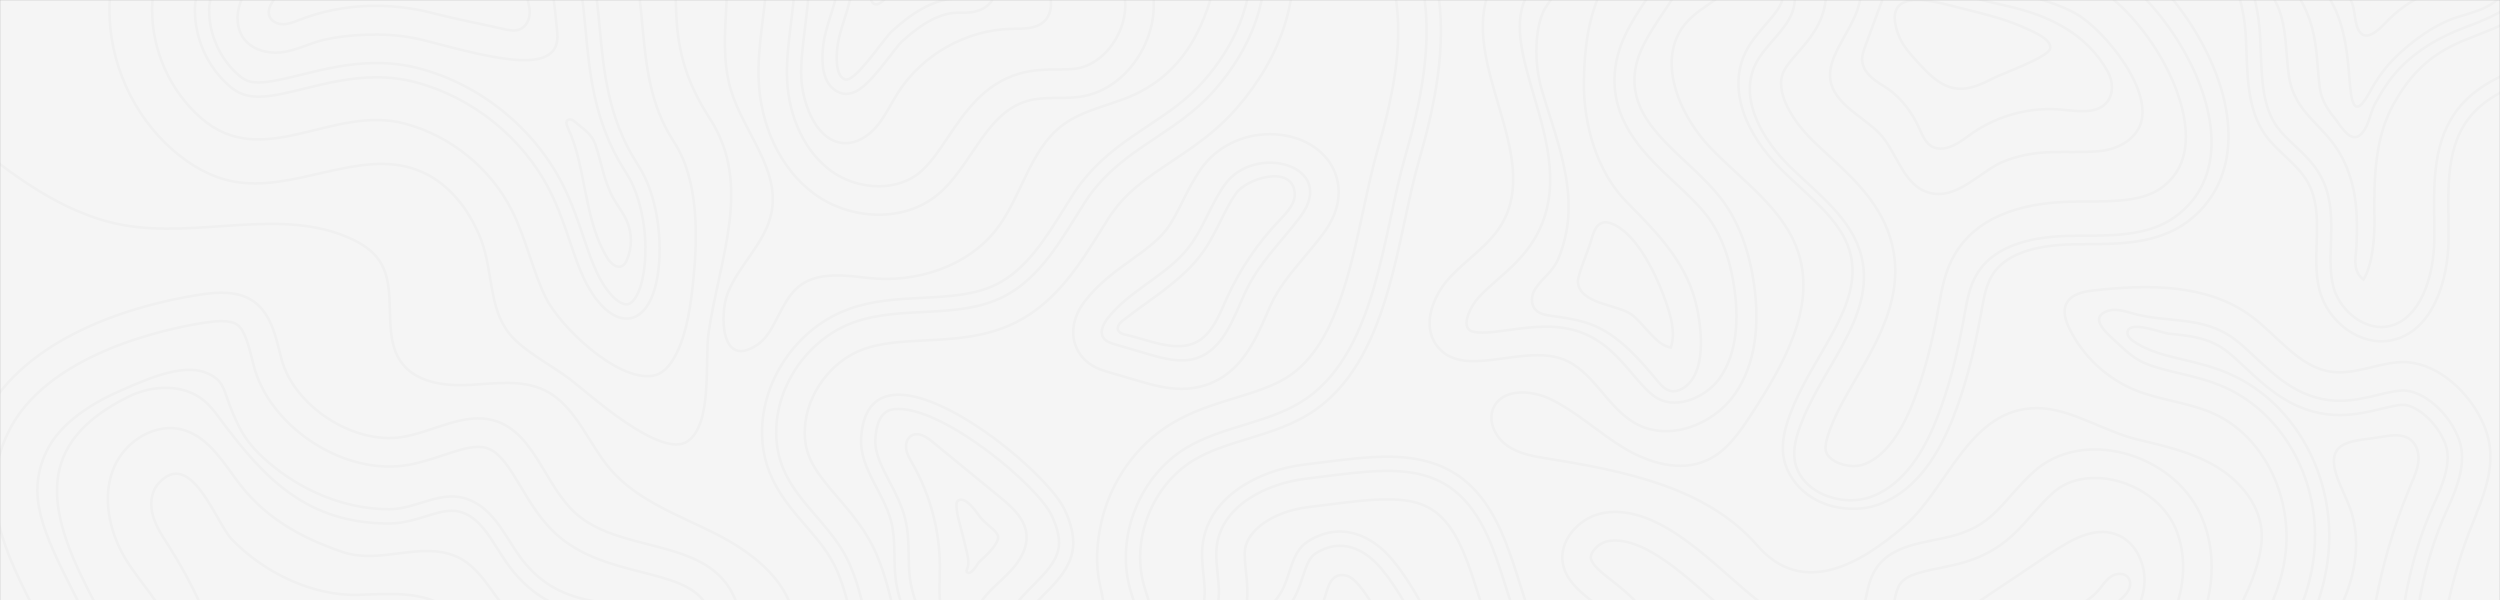 <svg width="1920" height="461" viewBox="0 0 1920 461" fill="none" xmlns="http://www.w3.org/2000/svg">
<rect x="0" y="0" width="1920" height="461" fill="#808080" stroke="none"/>
<mask id="mask0_1119_6754" style="mask-type:alpha" maskUnits="userSpaceOnUse" x="0" y="0" width="1920" height="461">
<rect width="1920" height="461" fill="#0A0A0B"/>
</mask>
<g mask="url(#mask0_1119_6754)">
<rect width="1920" height="461" fill="#F5F5F5"/>
<path opacity="0.02" d="M-28.944 103.444C8.139 133.286 47.322 164.089 94.118 172.753C152.313 183.495 216.064 158.598 269.774 183.429C277.912 187.192 285.766 192.202 290.908 199.553C306.703 222.021 292.089 256.61 308.476 278.641C319.983 294.087 341.97 296.668 361.201 295.596C380.431 294.524 400.799 291.33 418.148 299.687C442.192 311.261 451.424 340.183 468.795 360.42C489.032 383.982 519.705 395.052 547.533 408.879C575.34 422.706 603.627 443.314 609.709 473.768C612.641 488.514 609.928 503.784 611.285 518.749C614.304 551.653 636.685 579.656 661.778 601.14C686.872 622.646 715.619 639.929 738.547 663.71C761.475 687.491 778.474 720.483 772.086 752.905C767.185 777.737 749.661 797.908 732.618 816.635C696.148 856.671 656.571 897.386 605.071 914.122C569.805 925.586 531.65 924.798 495.836 934.468C460.044 944.116 423.771 969.516 420.03 1006.4M298.171 -404.949C311.363 -374.189 332.169 -346.732 358.225 -325.73C381.328 -307.112 408.216 -293.657 431.494 -275.258C454.772 -256.859 475.074 -231.437 476.999 -201.815C477.721 -190.635 475.796 -179.368 477.218 -168.276C482.666 -125.374 532.809 -102.993 550.487 -63.526C568.776 -22.724 548.452 26.26 561.316 69.097C570.942 101.082 598.792 129.698 592.645 162.537C588.116 186.755 567.114 203.36 558.625 225.916C552.893 241.165 553.156 283.739 581.465 264.902C587.132 261.139 591.004 255.232 594.242 249.238C602.752 233.486 608.265 217.8 627.737 213.161C640.754 210.055 654.362 212.155 667.663 213.555C703.302 217.318 742.901 205.11 765.413 175.926C784.753 150.854 790.572 115.434 815.819 96.313C833.256 83.121 856.468 80.605 875.808 70.431C937.175 38.184 935.906 -37.469 948.004 -95.817C959.271 -150.249 1034.27 -162.238 1063.63 -203.893C1076.58 -222.292 1078.72 -246.926 1072.66 -268.585C1066.6 -290.266 1053.1 -309.256 1037.24 -325.205M1950.64 -413.94C1905.57 -425.273 1858.42 -397.292 1830.99 -359.793C1803.55 -322.273 1790.69 -276.439 1774.02 -233.056C1757.35 -189.672 1734.38 -145.698 1694.67 -121.545C1683.88 -114.982 1672.07 -110.038 1662.09 -102.271C1653.38 -95.489 1646.3 -86.716 1637.13 -80.59C1612.93 -64.444 1579.72 -70.461 1554.3 -84.638C1528.88 -98.792 1508.05 -119.97 1483.44 -135.481C1452.39 -155.04 1415.46 -165.169 1378.78 -164.141C1359.74 -163.616 1340.12 -159.875 1324.63 -148.805C1309.14 -137.735 1298.75 -118.088 1302.79 -99.493C1308.96 -71.205 1345.19 -50.093 1336.6 -22.461C1330.82 -3.909 1308.05 2.698 1295.18 17.269C1271.47 44.113 1288.62 87.255 1313.34 113.181C1338.06 139.106 1370.66 160.611 1381.38 194.784C1394.57 236.855 1369.5 280.457 1345.5 317.453C1336.33 331.586 1326.36 346.441 1311.02 353.463C1290.63 362.805 1266.3 355.629 1247.12 344.034C1227.93 332.439 1211.35 316.621 1191.22 306.732C1176.21 299.36 1153.7 298.047 1146.94 313.361C1142.47 323.491 1148.38 335.786 1157.42 342.174C1166.45 348.563 1177.83 350.488 1188.77 352.238C1247.31 361.667 1310.69 374.16 1349.59 418.921C1384.09 458.651 1428.11 433.973 1463.22 403.366C1496.02 374.772 1512.78 313.121 1564.69 313.449C1590.27 313.602 1615.8 331.323 1640.96 337.361C1661.54 342.306 1682.57 347.009 1700.88 357.62C1719.19 368.231 1734.7 386.017 1736.83 407.085C1740.28 441.105 1703.53 499.19 1681.63 523.869C1659.03 549.334 1626.98 565.896 1630.15 605.1C1631.18 617.768 1639.19 624.156 1644.76 635.095C1651.07 647.499 1653.82 661.457 1659.79 674.015C1686.03 729.234 1744.77 762.445 1728.62 832.081C1714.66 892.289 1654.83 922.611 1618.12 967.264M750.055 955.318C756.268 913.378 778.737 867.588 820.217 858.728C852.158 851.902 884.975 869.404 917.397 865.357C952.227 861.003 978.677 833.415 1005.37 810.641C1032.08 787.888 1068.48 767.804 1100.82 781.434C1119.66 789.376 1134.12 807.906 1154.46 809.941C1165.93 811.078 1177.15 806.637 1187.63 801.846C1203.65 794.539 1219.48 786.203 1236.77 782.922C1254.07 779.662 1273.61 782.375 1286.15 794.714C1307.43 815.694 1299.14 850.874 1302.97 880.518C1306.51 907.931 1322.42 933.506 1345.43 948.82M917.375 838.513C905.146 838.513 892.85 836.238 881.846 831.906C847.235 818.342 820.063 786.138 809.146 745.795C804.968 730.306 803.043 713.985 801.183 698.189C797.551 667.233 794.116 637.982 774.558 618.577C764.603 608.71 751.302 602.475 737.213 595.889C723.561 589.501 709.45 582.916 697.439 572.437C670.136 548.634 662.96 516.014 656.024 484.488C652.415 468.058 649.002 452.525 642.898 438.392C637.144 425.09 628.043 414.523 618.395 403.322C602.205 384.529 583.85 363.22 585.338 328.106C587.022 288.202 614.413 250.878 651.977 237.314C670.398 230.663 689.738 229.679 708.443 228.716C729.205 227.666 748.83 226.66 765.654 218.193C788.297 206.795 803.174 182.882 817.569 159.758C819.538 156.607 821.485 153.457 823.454 150.372C839.797 124.6 861.106 110.38 881.715 96.641C897.357 86.205 912.125 76.36 924.945 61.636C944.526 39.146 966.381 2.763 959.337 -42.83C958.987 -45.039 958.593 -47.271 958.221 -49.524C955.989 -62.388 953.43 -76.981 959.009 -91.048C969.926 -118.614 986.859 -124.412 999.11 -124.412C1035.14 -124.412 1070.87 -74.421 1080.98 -59.085C1093.08 -40.708 1101.54 -22.877 1103.6 -11.37C1112.06 35.821 1101.28 83.492 1089.62 123.922C1085.79 137.158 1082.55 152.254 1079.14 168.224C1067.59 222.175 1054.48 283.323 1010.6 314.477C994.516 325.897 976.073 331.563 958.221 337.033C943.278 341.627 929.146 345.959 916.828 353.375C885.303 372.321 868.763 413.386 878.367 448.893C879.133 451.737 880.052 454.603 881.036 457.644C883.924 466.57 887.184 476.7 886.462 487.639C885.325 504.966 874.867 518.333 865.656 530.103C860.253 536.995 855.155 543.514 851.939 550.428C841.088 573.705 852.617 602.059 869.594 618.052C886.331 633.803 910.637 643.933 943.935 649.008C949.667 649.884 955.618 650.627 961.371 651.349C977.145 653.318 993.466 655.331 1009.28 660.538C1036.11 669.333 1055.93 686.529 1063.67 707.728C1068.75 721.664 1067.65 738.094 1060.74 751.659C1054.79 763.341 1045.14 771.611 1033.59 774.893C1029.32 776.118 1025.08 776.599 1021.34 777.015C1017.29 777.474 1013.46 777.912 1010.6 779.181C1005 781.653 1000.82 788.194 996.376 795.13C994.604 797.908 992.766 800.752 990.753 803.531C974.804 825.43 947.37 838.513 917.375 838.513ZM1071.81 -53.091C1042.76 -97.196 991.825 -144.299 969.138 -87.045C963.844 -73.678 967.913 -58.714 970.101 -44.515C976.664 -1.963 960.846 37.001 933.149 68.812C901.82 104.8 859.597 113.727 832.643 156.235C815.469 183.319 799.17 213.554 770.511 227.95C735.594 245.518 692.407 234.316 655.631 247.574C622.224 259.629 597.699 293.058 596.189 328.544C594.089 378.162 635.985 394.942 652.874 434.038C671.361 476.83 666.591 531.065 704.571 564.166C727.433 584.097 760.687 589.413 782.215 610.788C815.294 643.604 807.484 697.926 819.648 742.907C828.946 777.233 852.683 808.715 885.784 821.71C918.907 834.706 960.912 825.845 981.849 797.076C989.222 786.947 994.669 774.192 1006.13 769.138C1013.75 765.791 1022.54 766.622 1030.53 764.347C1051.25 758.44 1060.72 731.684 1053.32 711.425C1045.93 691.166 1026.28 677.602 1005.81 670.886C985.328 664.169 963.494 663.053 942.207 659.794C913.087 655.331 883.487 646.164 862.025 625.971C840.585 605.778 829.515 572.458 841.941 545.745C851.611 525.005 873.948 509.691 875.458 486.851C876.245 474.796 870.864 463.354 867.713 451.693C856.862 411.569 875.48 365.342 911.096 343.924C939.975 326.575 976.708 324.999 1004.16 305.484C1057.06 267.92 1062.38 178.397 1079.01 120.815C1091.24 78.46 1100.54 33.873 1092.75 -9.511C1091.04 -19.399 1083.06 -36.004 1071.81 -53.091ZM917.375 805.675C909.193 805.675 901.054 804.187 893.835 801.343C869.222 791.695 848.92 767.105 840.825 737.198C837.259 724.05 835.574 709.61 833.781 694.34C829.843 660.779 825.358 622.734 797.682 595.255C783.681 581.363 766.375 573.268 751.127 566.136C739.006 560.47 727.542 555.11 719.01 547.672C699.867 530.979 694.398 506.148 688.075 477.4C684.29 460.161 680.374 442.352 673.023 425.353C665.279 407.457 653.574 393.871 643.248 381.882C626.599 362.564 617.213 350.597 618.11 329.464C619.226 302.948 638.15 277.176 663.113 268.162C676.939 263.174 693.063 262.343 710.106 261.468C733.362 260.286 757.384 259.061 780.377 247.488C811.268 231.955 829.405 202.814 845.419 177.085C847.323 174.023 849.226 170.96 851.151 167.941C863.775 148.032 880.533 136.852 899.917 123.923C916.675 112.743 934.002 101.192 949.689 83.165C984.321 43.391 998.87 -1.918 991.759 -47.861C991.387 -50.289 990.972 -52.718 990.534 -55.168C988.893 -64.597 987.34 -73.502 989.506 -78.993C990.687 -81.946 994.844 -91.616 999.11 -91.616C1009.5 -91.616 1032.71 -72.714 1053.56 -41.057C1065.03 -23.642 1070.45 -10.319 1071.31 -5.593C1078.59 34.946 1068.7 78.001 1058.09 114.778C1053.96 129.13 1050.61 144.75 1047.04 161.312C1036.74 209.399 1025.06 263.918 991.606 287.699C979.836 296.056 964.675 300.716 948.617 305.639C932.449 310.605 915.713 315.746 899.939 325.219C872.526 341.693 853.033 369.762 845.879 400.807C842.291 416.362 841.175 433.842 844.851 449.528C849.204 468.081 851.261 489.214 843.582 507.942C834.502 530.104 815.863 541.415 814.988 567.449C814.047 595.431 826.911 622.909 847.104 641.921C868.829 662.376 898.889 675.306 938.969 681.432C945.16 682.373 951.351 683.138 957.324 683.882C972.201 685.742 986.268 687.492 999.067 691.671C1016.02 697.227 1028.65 707.423 1032.85 718.93C1034.79 724.29 1034.27 731.269 1031.51 736.717C1030.48 738.729 1028.21 742.274 1024.6 743.302C1022.91 743.783 1020.33 744.068 1017.62 744.396C1011.91 745.052 1004.78 745.862 997.382 749.121C982.724 755.575 974.979 767.695 968.744 777.409C967.169 779.881 965.681 782.2 964.237 784.191C954.414 797.668 936.912 805.675 917.375 805.675ZM907.443 298.638C896.088 298.638 885.697 295.859 875.173 292.774L850.058 285.402C845.529 284.067 834.897 280.961 828.53 270.525C821.42 258.886 823.192 244.184 833.234 231.211C843.67 217.734 856.49 208.48 868.916 199.532C879.133 192.159 888.781 185.202 895.345 176.888C900.158 170.784 904.03 163.04 908.121 154.836C912.256 146.544 916.544 137.99 922.407 129.633C934.09 112.984 953.889 103.051 975.373 103.051C982.571 103.051 989.528 104.167 996.026 106.355C1011.1 111.452 1022.1 122.019 1026.26 135.386C1029.35 145.319 1030.05 161.093 1016 179.776C1011.01 186.405 1005.98 192.378 1001.12 198.154C990.819 210.405 981.915 220.994 975.701 234.733C974.717 236.921 973.732 239.174 972.748 241.449C963.953 261.621 953.036 286.714 926.17 295.706C920.351 297.653 914.05 298.638 907.443 298.638ZM989.047 127.095C973.689 121.91 951.877 125.738 940.325 142.212C929.649 157.417 924.048 175.86 912.541 190.452C895.498 212.068 867.407 222.853 850.561 244.622C847.323 248.822 844.479 254.642 847.236 259.17C849.095 262.211 852.815 263.436 856.249 264.443C864.628 266.893 872.986 269.365 881.343 271.816C893.704 275.447 907.006 279.079 919.213 274.988C939.231 268.293 947.064 244.994 955.771 225.763C966.491 202.026 983.359 186.799 998.52 166.65C1013.48 146.763 1004.56 132.323 989.047 127.095ZM907.443 265.777C893.573 266.783 877.996 260.023 864.803 257.157C862.353 256.632 859.509 255.779 858.656 253.416C857.606 250.485 860.34 247.706 862.791 245.781C882.262 230.576 905.693 216.793 921.138 197.212C928.03 188.461 932.843 178.813 937.503 169.493C941.266 161.946 944.81 154.835 949.273 148.491C957.062 137.377 991.541 126.132 994.276 147.441C995.348 155.82 988.631 162.93 982.79 169.034C965.988 186.558 952.183 206.948 942.163 229.066C937.787 238.714 933.981 248.931 926.761 256.698C921.117 262.736 914.488 265.252 907.443 265.777ZM817.657 391.442C801.577 356.832 666.373 249.193 661.341 336.551C660.028 359.435 678.777 378.359 684.422 400.565C688.119 415.07 686.063 430.385 687.922 445.218C690.985 469.48 707.918 502.1 722.861 521.33C729.752 530.191 740.866 536.666 751.958 534.916C780.137 530.475 773.573 499.562 782.39 480.988C792.366 460.007 818.16 448.105 823.433 424.478C825.949 413.364 822.448 401.768 817.657 391.442ZM748.283 524.261C742.66 524.261 736.053 520.477 731.503 514.613C717.72 496.914 701.574 466.111 698.774 443.861C698.096 438.413 697.986 432.791 697.877 426.818C697.702 417.433 697.527 407.719 695.033 397.874C692.451 387.745 687.726 378.687 683.153 369.914C677.246 358.582 671.645 347.884 672.28 337.185C673.614 314.104 684.772 314.104 690.132 314.104C726.34 314.104 797.005 372.912 807.746 396.058C812.691 406.669 814.332 415.201 812.8 422.093C810.503 432.331 802.343 440.579 793.701 449.287C785.825 457.228 777.687 465.454 772.545 476.262C769.198 483.306 767.776 491.073 766.419 498.577C763.291 515.751 761.081 522.402 750.296 524.108C749.617 524.218 748.961 524.261 748.283 524.261ZM745.045 495.777C735.419 497.418 725.793 479.39 723.824 472.455C720.411 460.444 721.833 447.69 721.811 435.198C721.767 407.588 714.438 380.022 700.786 356.044C698.796 352.565 696.652 349.043 695.973 345.083C695.317 341.123 696.564 336.551 700.021 334.516C705.162 331.519 711.441 335.479 716.035 339.242C733.253 353.353 750.471 367.464 767.667 381.553C776.899 389.123 786.809 397.874 788.253 409.71C789.588 420.671 783.134 431.128 775.521 439.135C767.907 447.165 758.828 453.925 752.79 463.179C749.464 468.277 747.145 474.555 747.123 480.703C747.101 486.085 752.505 494.027 745.417 495.646C745.329 495.733 745.176 495.755 745.045 495.777ZM743.623 439.945C743.076 439.858 742.572 439.53 742.375 439.026C742.069 438.261 742.529 437.451 742.857 436.707C744.979 432.091 742.726 425.309 741.675 420.562C740.516 415.267 739.072 410.038 737.716 404.81C736.578 400.434 735.353 396.015 734.806 391.508C734.565 389.473 733.953 385.754 735.965 384.354C736.075 384.266 736.206 384.201 736.315 384.157C740.888 382.144 746.292 388.795 748.764 391.705C750.361 393.586 751.63 395.774 753.183 397.634C755.524 400.412 758.368 402.731 761.125 405.116C763.181 406.932 766.222 409.491 766.594 412.401C766.769 413.758 765.544 417.98 759.703 424.128C757.624 426.315 755.24 428.547 752.746 430.91C750.208 433.294 749.048 436.62 746.314 438.895C745.723 439.376 745.067 439.858 744.301 439.967C744.06 439.989 743.841 439.989 743.623 439.945ZM1187.43 777.234C1164.18 777.234 1139.61 761.963 1124.84 738.357C1114.19 721.336 1108.56 702.412 1103.14 684.1C1101.15 677.384 1099.09 670.427 1096.84 663.82C1087.32 635.926 1074.02 617.92 1057.28 610.285C1049.82 606.894 1041.18 605.231 1030.85 605.231C1019.78 605.231 1008.34 607.025 996.222 608.929C990.009 609.913 983.555 610.92 977.211 611.641C972.595 612.167 967.869 612.451 963.187 612.451C926.498 612.451 899.895 597.334 892.019 571.999C885.478 550.997 894.535 529.469 901.908 515.095C903.746 511.529 905.649 507.941 907.596 504.375C916.391 488.011 924.704 472.543 925.186 456.135C925.317 451.475 924.814 446.596 924.267 441.433C923.435 433.47 922.582 425.265 923.873 416.558C929.189 381.138 966.775 361.033 1001.69 356.788C1005.96 356.263 1010.11 355.738 1014.23 355.235C1032.47 352.938 1049.71 350.75 1065.51 350.75C1110.66 350.75 1137.62 369.827 1155.62 414.545C1160.15 425.791 1163.81 437.342 1167.33 448.521C1172.03 463.442 1176.47 477.531 1182.82 490.92C1199.38 525.837 1230.49 557.451 1272.78 582.304C1276.02 584.207 1279.32 586.088 1282.65 587.97C1303.23 599.696 1324.54 611.795 1337.58 633.104C1347.27 648.943 1348.8 671.127 1341.36 688.323C1335.57 701.778 1325.13 710.682 1312.03 713.417C1308.79 714.095 1305.35 714.423 1301.24 714.423C1299.03 714.423 1296.82 714.335 1294.61 714.248C1292.71 714.16 1290.78 714.073 1288.88 714.073C1287.28 714.073 1285.93 714.139 1284.7 714.27C1270.22 715.823 1258.89 728.315 1246.9 741.529C1234.14 755.597 1220.97 770.123 1201.57 775.374C1196.95 776.599 1192.2 777.234 1187.43 777.234ZM1328.19 638.836C1314.63 616.674 1289.58 604.903 1267.18 591.733C1227.91 568.63 1192.4 536.776 1172.88 495.602C1161.2 470.968 1155.6 443.905 1145.43 418.615C1117.21 348.497 1069.58 359.567 1002.96 367.64C972.704 371.293 939.165 388.03 934.658 418.155C932.755 430.801 936.452 443.643 936.08 456.419C935.424 479.369 922.079 499.65 911.621 520.062C903.877 535.135 897.423 552.55 902.454 568.718C911.074 596.459 947.085 604.094 975.964 600.747C1004.82 597.399 1035.41 588.254 1061.86 600.309C1085.31 611.007 1098.89 635.86 1107.21 660.254C1115.52 684.669 1120.47 710.66 1134.14 732.516C1147.81 754.372 1173.8 771.502 1198.7 764.785C1233.09 755.487 1248.1 707.182 1283.52 703.375C1292.25 702.434 1301.2 704.513 1309.77 702.697C1335.17 697.402 1341.76 660.998 1328.19 638.836ZM1187.43 744.417C1175.6 744.417 1161.31 734.769 1152.65 720.943C1144.38 707.707 1139.61 691.692 1134.6 674.737C1132.52 667.714 1130.35 660.429 1127.88 653.209C1115.35 616.433 1096.16 591.93 1070.89 580.422C1059.08 575.04 1045.97 572.415 1030.83 572.415C1017.23 572.415 1003.95 574.493 991.103 576.506C984.934 577.469 979.092 578.387 973.404 579.044C970.035 579.438 966.578 579.635 963.143 579.635C947.26 579.635 927.308 575.084 923.304 562.242C921.051 554.978 923.501 544.761 931.049 530.06C932.777 526.669 934.615 523.278 936.431 519.887C946.188 501.75 957.215 481.207 957.915 457.054C958.112 450.206 957.433 443.73 956.821 437.998C956.186 431.807 955.574 425.966 956.252 421.393C958.243 408.201 975.811 392.952 1005.56 389.342C1009.87 388.817 1014.12 388.292 1018.25 387.767C1036.19 385.492 1051.7 383.545 1065.42 383.545C1092.83 383.545 1110.45 390.436 1125.08 426.775C1129.13 436.839 1132.43 447.296 1135.93 458.366C1140.77 473.681 1145.76 489.542 1153.09 504.966C1172.47 545.855 1208.09 582.369 1256.06 610.591C1259.43 612.582 1262.89 614.529 1266.32 616.498C1284.09 626.606 1300.87 636.145 1309.49 650.256C1313.67 657.082 1314.37 667.845 1311.15 675.328C1308.9 680.556 1306.14 681.125 1305.22 681.322C1304.26 681.519 1302.93 681.628 1301.15 681.628C1299.43 681.628 1297.68 681.541 1295.92 681.475C1293.67 681.388 1291.33 681.278 1288.79 681.278C1286.01 681.278 1283.5 681.41 1281.09 681.672C1254.18 684.582 1237.36 703.134 1222.5 719.521C1212.48 730.569 1203.03 740.983 1192.92 743.717C1191.17 744.177 1189.31 744.417 1187.43 744.417ZM1069.53 430.122C1053.43 410.541 1028.82 399.974 1003.97 416.164C991.956 423.996 991.322 441.061 984.518 453.684C976.97 467.664 961.218 476.853 957.171 492.211C952.948 508.203 963.318 524.568 975.789 535.419C984.08 542.617 989.506 542.398 999.088 539.445C1008.65 536.491 1016.28 535.507 1026.83 536.338C1049.95 538.176 1072.64 545.023 1095.98 543.689C1104.45 543.208 1113.99 540.867 1118.06 533.428C1122.54 525.18 1118.17 515.117 1113.81 506.803C1100.25 480.834 1088.26 452.896 1069.53 430.122ZM1089.92 532.882C1068.94 532.138 1048.64 527.084 1027.73 525.443C1024.99 525.225 1022.48 525.115 1020.05 525.115C1003.9 525.115 987.274 535.617 974.323 520.018C968.569 513.083 966.687 503.303 968.788 494.552C972.354 479.654 987.121 471.974 994.188 458.892C997.01 453.663 998.804 448.237 1000.53 442.965C1003.11 435.132 1005.35 428.35 1009.98 425.331C1016.26 421.24 1022.67 419.162 1029.04 419.162C1044.16 419.162 1055.64 430.385 1061.13 437.058C1075 453.903 1085.35 474.534 1095.35 494.487C1098.74 501.269 1101.87 507.613 1105.81 514.155C1108.7 518.968 1110.23 525.75 1106.31 529.775C1103.53 532.663 1099.07 532.947 1095.07 532.969C1093.32 532.969 1091.61 532.947 1089.92 532.882ZM1075.29 507.394C1073.89 508.925 1071.7 509.822 1069.58 509.976C1066.67 510.172 1063.8 509.276 1060.98 508.466C1048.62 504.922 1035.71 503.215 1022.85 503.347C1016.28 503.412 1009.57 503.828 1003.09 505.031C999.045 505.775 992.35 509.122 989.944 503.587C987.625 498.315 995.435 491.664 998.585 488.36C1003.51 483.175 1009.09 477.268 1013.4 469.283C1017.03 462.567 1017.86 455.697 1020.79 448.937C1022.08 445.961 1024.36 443.27 1027.4 442.155C1031.49 440.667 1036.19 442.286 1039.47 445.152C1046.15 450.95 1051.95 460.948 1056.78 468.342C1062.77 477.509 1068.27 487.004 1074.04 496.324C1075.75 499.08 1077.52 502.318 1076.49 505.403C1076.23 506.147 1075.81 506.825 1075.29 507.394ZM1047.33 489.127C1047 489.893 1046.23 490.44 1045.43 490.68C1044.48 490.965 1043.46 490.921 1042.47 490.855C1037.66 490.855 1032.85 490.089 1028.08 489.521C1026.89 489.389 1025.63 489.214 1024.69 488.47C1023.7 487.683 1023.24 486.283 1023.59 485.058C1024.12 483.198 1026.35 482.651 1027.31 480.966C1028.49 478.932 1028.78 476.525 1029.37 474.272C1029.94 472.062 1032.58 464.996 1035.62 468.781C1036.3 469.612 1036.59 470.684 1036.91 471.712C1038.51 476.722 1041.42 481.295 1045.29 484.839C1046.43 485.889 1047.79 487.18 1047.46 488.711C1047.42 488.864 1047.37 488.996 1047.33 489.127ZM1217.49 602.365C1202.81 597.596 1188.31 590.026 1174.68 582.938C1148.18 569.133 1140.72 592.345 1138.36 614.682C1136.74 629.931 1138.65 645.574 1143.98 659.969C1149.08 673.708 1163.83 685.391 1164.97 699.984C1165.51 706.963 1164.4 716.72 1171.22 718.317C1176.95 719.652 1180.85 713.001 1184.7 708.538C1192.71 699.327 1206.14 697.883 1217.71 693.967C1238.45 686.944 1256.13 668.173 1257.09 646.296C1257.99 625.928 1239.02 609.366 1217.49 602.365ZM1183.69 681.038C1183.47 680.972 1183.28 680.885 1183.06 680.775C1177.15 678.128 1175.03 668.677 1171.53 663.711C1168.62 659.598 1165.62 655.353 1164.51 652.334C1159.58 639.076 1156.28 621.64 1161.25 607.922C1165.27 596.765 1178.09 609.388 1184.98 612.67C1193.36 616.652 1201.89 620.305 1210.71 623.193C1224.8 627.765 1235.56 637.501 1235.24 645.355C1234.73 656.688 1224.19 668.699 1210.69 673.271C1208.46 674.015 1205.92 674.737 1203.21 675.481C1197.48 677.034 1190.08 683.269 1183.69 681.038ZM1188.13 668.217C1183.19 667.036 1183.01 660.997 1180.48 657.388C1178.57 654.697 1175.4 650.212 1174.79 648.527C1172.6 642.642 1171 636.473 1170.24 630.259C1169.95 627.831 1168.71 620.261 1171.4 618.599C1173.96 617.023 1186.21 625.118 1189.07 626.299C1197.26 629.669 1205.44 633.038 1213.64 636.407C1217.47 637.982 1221.72 639.973 1223.12 643.867C1224.23 646.974 1223.16 650.54 1221.12 653.121C1219.09 655.703 1216.22 657.497 1213.36 659.116C1208 662.135 1202.4 664.739 1196.62 666.904C1194 667.889 1191.15 668.808 1188.4 668.261C1188.29 668.261 1188.22 668.239 1188.13 668.217ZM1630.41 674.474C1604.88 645.683 1586.94 601.884 1607.81 569.57C1618.14 553.6 1635.71 544.192 1650.56 532.313C1690.69 500.218 1711.47 441.433 1689.85 394.811C1668.24 348.19 1599.22 327.887 1561.43 362.739C1538.07 384.288 1532.44 401.834 1502.36 410.804C1479.7 417.564 1449.4 416.601 1437.85 442.111C1430.19 459 1433.43 485.057 1415.62 490.22C1410.54 491.686 1405.12 490.657 1400.04 489.214C1353.03 475.802 1322.81 430.516 1280.63 405.794C1265.14 396.715 1246.81 390.37 1229.31 394.418C1211.81 398.465 1196.71 415.923 1200.41 433.513C1203.91 450.096 1220.86 459.438 1233.62 470.574C1259.63 493.283 1271.05 528.462 1293.8 554.453C1315.09 578.781 1344.95 593.636 1369.83 614.288C1447.58 678.893 1386.72 773.667 1294.07 751.089C1288.73 749.799 1283.35 748.049 1277.85 748.508C1238.15 751.724 1306.89 785.131 1308.94 790.207C1314.26 803.29 1313.1 818.101 1316.62 831.774C1323.18 857.174 1345.54 876.033 1369.98 885.615C1394.42 895.176 1421.07 896.992 1447.21 899.245C1494.01 903.293 1536.19 923.311 1583.66 921.254C1626.19 919.417 1670.19 902.833 1695.15 868.354C1717.18 837.922 1721.27 795.436 1705.48 761.35C1689.29 726.477 1655.94 703.287 1630.41 674.474ZM1594.69 898.48C1590.73 898.94 1586.7 899.268 1582.72 899.443C1558.37 900.493 1534.83 894.827 1509.89 888.832C1490.53 884.172 1470.49 879.359 1449.09 877.5L1444.43 877.106C1420.56 875.071 1398.01 873.124 1377.97 865.292C1357.03 857.088 1342.02 842.561 1337.82 826.393C1334.52 813.66 1326.93 796.18 1333.88 782.507C1344.32 762.051 1369.13 768.614 1385.69 757.216C1403.56 744.921 1417.35 727.068 1423.54 706.175C1434.8 668.196 1419.93 627.569 1383.76 597.509C1373.68 589.13 1363.07 581.801 1352.83 574.712C1336.84 563.664 1321.74 553.228 1310.26 540.08C1301.72 530.344 1294.74 518.596 1287.33 506.148C1276.54 488.033 1265.38 469.306 1247.99 454.122C1244.71 451.256 1241.38 448.653 1238.17 446.115C1230.66 440.23 1222.88 434.126 1221.8 429.029C1220.91 424.806 1226.9 417.477 1234.23 415.771C1235.15 415.552 1236.09 415.399 1237.05 415.29C1246 414.239 1257.25 417.499 1269.56 424.719C1284.61 433.536 1298.33 445.634 1312.88 458.432C1336.57 479.304 1361.08 500.897 1394.03 510.282C1399.54 511.858 1406.95 513.542 1415.29 512.558C1417.48 512.295 1419.62 511.858 1421.7 511.267C1446.29 504.135 1451.15 479.894 1454.06 465.39C1455.13 460.073 1456.22 454.56 1457.75 451.169C1461.58 442.724 1470.47 440.121 1489.83 436.205C1495.98 434.958 1502.34 433.667 1508.62 431.807C1535.46 423.8 1548 409.58 1560.1 395.84C1564.91 390.371 1569.92 384.705 1576.27 378.863C1583.14 372.519 1591.8 368.69 1602.04 367.487C1629.17 364.293 1659.03 380.351 1670.01 404.044C1677.93 421.109 1678.78 441.915 1672.44 462.633C1666.12 483.285 1653.49 501.969 1636.89 515.271C1633.28 518.158 1629.36 520.981 1625.21 523.956C1613 532.729 1599.17 542.662 1589.44 557.735C1571.58 585.367 1567.32 636.32 1614.05 689.023C1622.71 698.803 1632.08 707.816 1641.11 716.545C1659.2 734.004 1676.31 750.499 1685.63 770.627C1698.08 797.471 1694.78 831.622 1677.43 855.6C1660.74 878.615 1630.59 894.258 1594.69 898.48ZM1588.01 878.133C1570.42 878.855 1552.62 876.033 1535.14 873.211C1495.6 866.822 1456.07 860.456 1416.52 854.068C1401.64 851.661 1373.5 843.063 1362.28 833.131C1354.03 825.824 1351.14 811.34 1359.39 804.033C1363.86 800.073 1370.16 799.22 1375.98 797.951C1411.37 790.228 1438.41 760.825 1447.28 726.193C1457.73 685.325 1444.47 640.891 1419.42 606.937C1399.52 579.962 1361.16 559.966 1334.45 539.817C1331.02 537.213 1327.43 534.456 1325.68 530.518C1323.93 526.58 1324.76 521.133 1328.61 519.186C1333.75 516.561 1339.31 521.483 1343.49 525.443C1369.98 550.69 1414.66 549.246 1445.07 531.7C1463.27 521.199 1469.77 504.265 1483.18 489.498C1490.05 481.928 1498.62 476.152 1507.11 470.464C1529.82 455.237 1552.55 439.989 1575.26 424.762C1590.09 414.807 1607.84 404.415 1624.73 410.213C1640.56 415.639 1648.88 434.454 1646.62 451.037C1644.37 467.62 1633.78 481.95 1621.68 493.523C1609.56 505.075 1595.63 514.635 1583.86 526.537C1561.15 549.465 1547.26 580.925 1545.66 613.151C1544.04 645.376 1554.72 678.062 1575.02 703.155C1592.41 724.639 1616.08 740.172 1634.66 760.628C1653.25 781.084 1666.82 810.094 1657.52 836.106C1649.71 858.006 1627.26 872.007 1604.42 876.339C1599 877.324 1593.53 877.892 1588.01 878.133ZM1613.06 844.485C1605.52 844.944 1597.73 844.179 1590.2 843.369C1544.35 838.447 1498.47 833.524 1452.61 828.58C1447.63 828.055 1442.09 827.223 1438.94 823.329C1435.2 818.691 1436.62 811.537 1440.34 806.899C1444.06 802.261 1449.49 799.417 1454.54 796.245C1505.1 764.588 1512.14 699.961 1495.14 647.411C1490.75 633.803 1484.75 620.72 1477.71 608.271C1471.28 596.895 1431.63 577.686 1462.81 563.444C1468.8 560.709 1475.61 560.425 1481.97 558.762C1501.18 553.73 1510.17 532.05 1522.05 518.354C1534.39 504.134 1549.53 492.757 1565.15 482.409C1578.67 473.439 1601.64 465.345 1611.8 453.137C1614.86 449.461 1617.46 445.239 1621.49 442.657C1625.51 440.076 1631.62 439.791 1634.48 443.62C1636.54 446.333 1636.25 450.271 1634.7 453.312C1633.15 456.353 1630.54 458.672 1628.01 460.947C1604.25 482.059 1577.58 501.727 1559.95 528.571C1543.84 553.14 1534.17 581.996 1532.71 611.356C1530.7 651.48 1544.04 692.413 1569.33 723.654C1580.66 737.656 1593.42 748.792 1605.74 759.556C1614.66 767.366 1623.11 774.739 1630.19 782.549C1645.38 799.264 1657.54 827.924 1630.35 840.481C1624.9 842.975 1619.06 844.135 1613.06 844.485ZM1608.27 809.788C1603.04 810.357 1596.72 809.525 1592.89 809.722C1574.84 810.685 1556.77 811.625 1538.72 812.588C1525.18 813.31 1509.36 815.367 1496.08 812.282C1491.42 811.21 1487 807.425 1486.83 802.656C1486.63 797.514 1492.58 792.614 1495.12 788.457C1499.34 781.522 1502.95 774.193 1506.08 766.711C1511.4 753.934 1514.7 740.807 1517.17 727.243C1518.64 719.214 1521.13 698.233 1531.74 696.986C1545.94 695.324 1547.82 726.215 1554.19 734.572C1568.65 753.518 1587.27 770.386 1605.71 785.328C1610 788.807 1614.55 792.482 1616.32 797.689C1619.26 806.462 1614.53 809.11 1608.27 809.788ZM1600.29 796.245C1599.35 798.521 1596.31 799.024 1593.79 799.133C1578.39 799.811 1562.99 800.511 1547.61 801.19C1535.6 801.737 1523.02 805.828 1510.65 804.362C1502.38 803.399 1502.78 801.299 1505.6 794.145C1507.72 788.741 1510.68 783.709 1512.95 778.393C1516.89 769.183 1520.17 759.688 1522.73 749.996C1524.44 743.586 1524.35 729.103 1531.22 725.843C1539.34 721.992 1544.76 735.185 1547.85 740.479C1559.38 760.388 1576 777.321 1595.74 789.179C1598.32 790.732 1601.36 793.204 1600.37 796.048C1600.33 796.114 1600.31 796.18 1600.29 796.245ZM1554.48 783.272C1548.42 783.644 1533.01 790.448 1527.87 785.635C1522.05 780.144 1528.73 769.642 1531.92 764.545C1538.72 753.715 1546.12 768.089 1551.54 773.668C1553.29 775.462 1561.28 782.856 1554.48 783.272ZM1508.36 626.825C1498.47 631.528 1499.74 607.397 1494.29 597.793C1490.75 591.514 1475.74 594.708 1479.3 581.516C1482.89 568.302 1483.05 580.772 1485.06 580.247C1500.98 576.09 1507.2 551.85 1519.84 555.263C1532.49 558.676 1509.39 591.689 1508.45 610.57C1508.16 615.973 1518.25 622.121 1508.36 626.825ZM1735.93 724.355C1735.84 724.42 1735.75 724.508 1735.69 724.596C1732.47 727.724 1731.44 732.581 1731.95 737.044C1733.74 753.146 1744.94 769.773 1750.87 784.672C1757.85 802.196 1764 820.048 1769.27 838.163C1780.14 875.442 1794.71 922.435 1789.27 961.443C1788.06 969.998 1786.99 980.039 1793.25 986.012C1800.16 992.597 1811.5 989.863 1820.05 985.684C1840.22 975.817 1851.62 961.115 1866.06 944.904C1881.2 927.927 1902.57 915.5 1920.6 901.805C1928.26 895.985 1936.81 887.716 1934.23 878.439C1931.73 869.491 1920.82 866.647 1911.8 864.438C1840.2 846.957 1803.84 778.743 1755.36 729.956C1750.37 724.967 1742.78 718.01 1735.93 724.355ZM1800.53 962.888C1799.77 957.222 1801.3 950.746 1801.34 945.342C1801.45 933.156 1800.25 920.992 1798.28 908.981C1794.47 885.66 1787.87 862.907 1781.24 840.264L1779.73 835.1C1773.06 812.238 1764.94 790.47 1755.31 768.745C1754.35 766.579 1753.43 763.954 1754.77 762.007C1759.43 755.159 1781.17 775.44 1784.17 779.006C1800.86 798.915 1817.64 818.998 1837.27 836.107C1859.21 855.228 1881.68 864.81 1908.41 874.283C1911.72 875.465 1914.8 877.653 1916.27 880.847C1918.52 885.769 1916.27 891.786 1912.37 895.527C1905.37 902.221 1894.3 907.078 1886.29 912.941C1876.17 920.358 1866.28 928.234 1857.9 937.641C1856.19 939.544 1854.53 941.448 1852.89 943.307C1844.55 952.781 1834.29 966.323 1823.05 972.405C1817.51 975.402 1810.12 975.883 1805.26 971.88C1802.31 969.408 1800.99 966.301 1800.53 962.888ZM1811.19 924.186C1808.04 922.48 1806.33 917.36 1805.81 914.385C1804.12 904.584 1809.77 894.957 1808.17 885.134C1804.91 865.116 1792.68 847.964 1786.73 828.777C1785.88 825.999 1785.07 823.155 1785.13 820.245C1785.2 817.336 1786.23 814.338 1788.46 812.479C1796.97 805.412 1805.08 819.873 1808.67 825.321C1815.26 835.341 1825.04 842.954 1835.63 848.621C1845.23 853.762 1855.6 856.431 1865.47 860.828C1872.27 863.869 1874.7 871.045 1866.74 874.786C1857.2 879.293 1848.77 883.428 1840.96 890.67C1837.4 893.973 1834.07 897.561 1831.08 901.39C1828.25 904.999 1826.2 910.425 1823.05 913.575C1821.27 916.835 1818.08 924.492 1813.62 924.733C1812.72 924.777 1811.91 924.58 1811.19 924.186ZM355.535 982.468C320.727 1006.58 280.582 1022.99 238.686 1029.18C153.494 1041.76 91.821 1008.85 20.543 969.298C-59.638 924.799 -29.688 866.013 9.67 797.711C50.45 726.98 60.47 640.498 41.787 561.454C22.512 479.916 -55.088 413.298 -14.352 324.606C13.499 263.961 91.536 236.023 153.057 226.353C167.168 224.144 182.788 223.203 194.537 231.32C208.276 240.814 211.951 259.06 216.064 275.25C225.253 311.457 271.327 341.889 309.132 335.589C333.088 331.607 356.607 316.139 379.884 323.096C410.666 332.307 418.192 372.781 442.126 394.243C475.074 423.777 535.041 413.714 559.5 450.6C577.199 477.29 565.363 513.192 571.358 544.652C587.526 629.515 720.257 650.233 736.622 735.053C744.476 775.789 716.429 820.201 676.24 830.571C615.66 846.214 540.357 771.72 488.638 814.929C465.645 834.137 454.64 863.628 440.114 889.816C419.592 926.724 390.211 958.424 355.535 982.468ZM202.369 1010.03C138.967 1010.03 86.592 980.959 31.132 950.177C9.736 938.297 -2.603 925.543 -6.585 911.191C-13.783 885.266 5.098 849.408 28.594 808.628C70.993 735.076 83.551 643.146 63.052 556.401C55.941 526.341 42.071 499.059 28.638 472.675C4.113 424.478 -17.086 382.867 5.492 333.707C33.998 271.64 128.225 252.366 156.404 247.925C161.983 247.05 166.314 246.634 170.056 246.634C175.481 246.634 179.507 247.531 182.044 249.281C187.995 253.394 190.992 265.383 193.902 276.979L194.821 280.61C205.519 322.747 253.147 358.298 298.828 358.298C303.531 358.298 308.191 357.926 312.676 357.182C322.565 355.541 331.644 352.522 340.439 349.591C350.328 346.309 359.648 343.202 367.283 343.202C369.58 343.202 371.658 343.487 373.584 344.056C383.976 347.162 391.414 359.589 400.034 373.962C407.275 386.061 415.501 399.756 427.49 410.52C446.436 427.497 470.83 433.754 492.358 439.267C513.907 444.781 532.525 449.55 541.232 462.698C548.474 473.615 548.124 489.302 547.73 507.46C547.446 520.827 547.139 534.632 549.83 548.743C559.566 599.871 602.993 630.632 641.301 657.782C675.911 682.307 708.597 705.453 715.116 739.21C720.761 768.483 699.627 801.934 670.748 809.394C666.832 810.4 662.675 810.904 658.059 810.904C640.404 810.904 620.233 803.75 598.836 796.158C575.58 787.91 551.537 779.4 527.646 779.4C507.322 779.4 489.47 785.701 474.593 798.149C453.503 815.76 441.733 838.907 430.334 861.266C427.14 867.523 424.143 873.452 420.949 879.184C402.462 912.482 375.531 941.995 343.064 964.485C310.488 987.063 273.274 1001.94 235.47 1007.52C224.29 1009.18 213.155 1010.03 202.369 1010.03ZM202.347 976.036C159.62 977.196 116.543 966.629 79.547 945.167C62.461 935.256 46.096 922.458 37.477 904.671C23.716 876.34 36.142 852.581 52.244 829.631C67.887 807.294 78.694 783.119 87.227 756.691C108.776 689.854 111.139 617.111 95.015 548.853C87.008 514.964 72.219 485.911 57.91 457.798C32.598 408.092 20.106 380.591 35.333 347.425C46.14 323.884 73.203 308.307 94.009 299.403C110.636 292.271 139.099 278.794 157.979 286.189C171.084 291.33 171.324 297.697 175.853 309.664C183.051 328.697 188.608 339.921 205.716 354.688C231.291 376.807 264.786 391.093 298.849 391.093C321.252 391.093 340.155 374.159 362.557 384.814C382.378 394.243 389.926 416.733 403.272 432.638C419.396 451.869 437.795 459.023 462.21 462.851C481.813 465.914 504.062 471.231 513.185 488.842C519.048 500.153 517.758 513.63 517.845 526.362C518.348 598.712 567.398 645.574 622.377 684.516C640.448 697.315 667.029 712.695 678.165 732.385C685.1 744.636 684.838 762.182 673.746 770.867C662.763 779.465 646.967 776.096 633.534 772.29C572.714 755.116 509.138 726.5 453.59 772.902C416.486 803.903 406.181 849.933 377.631 886.622C347.593 925.214 305.194 954.224 258.091 967.57C239.911 972.733 221.162 975.533 202.347 976.036ZM195.981 965.185C156.623 965.185 118.249 954.99 85.039 935.694C65.983 924.624 53.644 912.919 47.322 899.902C36.733 878.068 44.39 859.91 61.192 835.91C76.31 814.339 87.883 790.229 97.618 760.06C119.715 691.539 122.493 617.636 105.626 546.337C97.312 511.201 82.239 481.535 67.646 452.875C36.449 391.596 25.86 340.708 98.537 304.741C116.783 295.706 140.433 294.568 156.273 307.345C161.589 311.633 165.702 317.19 169.771 322.681C203.769 368.646 236.695 402.053 298.828 402.053C309.132 402.053 318.539 399.144 326.853 396.562C333.985 394.352 340.701 392.274 346.958 392.274C350.853 392.274 354.309 393.062 357.832 394.724C368.333 399.712 375.049 410.301 382.138 421.525C386.01 427.628 390.014 433.951 394.849 439.705C414.976 463.705 438.276 470.224 460.46 473.703C477.94 476.438 496.711 480.988 503.406 493.918C507.059 500.984 506.972 510.261 506.863 520.084C506.841 522.228 506.819 524.372 506.841 526.472C507.388 605.888 562.322 655.463 615.988 693.464C619.248 695.783 622.792 698.168 626.468 700.662C642.504 711.513 660.685 723.83 668.582 737.81C672.98 745.577 673.374 757.26 666.942 762.292C664.316 764.348 660.75 765.354 656.09 765.354C649.855 765.354 642.657 763.56 636.444 761.81C628.809 759.644 620.933 757.26 613.319 754.941C584.047 746.036 553.79 736.804 523.862 736.804C494.173 736.804 468.883 745.883 446.524 764.567C422.612 784.541 409.222 810.007 396.293 834.619C387.804 850.787 379.775 866.057 368.946 879.95C340.045 917.076 299.593 944.467 255.072 957.09C238.008 961.925 220.177 964.616 202.041 965.12C200.028 965.163 197.993 965.185 195.981 965.185ZM202.544 925.127C171.828 925.433 140.717 918.52 111.948 904.058C101.338 898.72 90.486 891.588 86.504 880.409C83.179 871.067 85.411 860.456 90.202 851.771C97.64 838.25 129.779 781.062 135.423 763.582C155.682 700.793 160.845 633.497 151.087 568.258C146.843 539.97 139.536 511.835 131.004 484.554C123.456 460.444 103.635 444.518 92.521 422.159C82.742 402.447 79.001 378.6 87.773 358.429C96.546 338.258 120.065 323.972 141.133 330.272C161.217 336.267 172.374 356.876 185.348 373.349C205.388 398.815 233.238 413.932 263.451 424.04C292.002 433.601 322.521 415.661 350.043 427.212C374.152 437.342 382.028 469.13 404.584 482.366C422.415 492.824 446.086 489.629 463.37 500.984C482.272 513.389 487.129 538.307 493.933 559.879C507.081 601.556 533.509 638.923 568.404 665.198C576.258 671.105 584.813 676.771 589.648 685.347C594.483 693.923 594.001 706.481 585.732 711.819C571.664 720.855 550.333 703.659 535.85 701.23C515.373 697.796 493.845 699.896 474.374 707.028C428.737 723.743 395.527 771.436 373.78 812.807C365.642 828.296 358.619 841.641 349.584 853.258C313.267 899.945 258.594 924.558 202.544 925.127ZM200.706 893.776C195.587 893.995 190.38 893.951 185.064 893.623C169.924 892.66 153.604 888.635 144.349 876.602C136.43 866.32 135.379 852.077 138.224 839.388C141.046 826.721 147.281 815.126 152.903 803.4C210.704 682.547 201.559 532.16 129.516 419.184C124.856 411.876 119.89 404.591 117.505 396.256C115.121 387.942 115.733 378.207 121.4 371.665C146.384 342.852 165.986 401.572 177.735 413.867C202.281 439.574 240.13 458.126 276.031 456.835C299.265 456.004 324.621 453.794 343.721 467.074C359.604 478.122 367.852 497.921 384.085 508.444C399.115 518.18 418.586 518.399 434.229 527.106C454.181 538.242 460.482 558.348 468.73 578.037C478.137 600.484 493.473 620.94 506.469 641.614C510.122 647.433 513.907 654.347 511.566 660.779C505.856 676.378 477.393 672.199 464.901 675.568C444.227 681.125 425.478 693.136 410.098 707.816C386.885 729.978 370.324 758.003 353.456 785.307C319.021 841.073 268.265 890.845 200.706 893.776ZM209.654 875.202C193.421 872.993 184.692 859.91 193.574 837.945C206.876 805.041 221.03 774.324 228.556 739.298C237.767 696.462 239.911 652.291 236.126 608.667C232.954 571.846 223.809 538.964 212.695 503.916C210.748 497.747 209.041 490.264 213.329 485.429C218.208 479.938 227.069 481.885 234.026 484.292C251.987 490.483 265.333 499.475 284.388 499.059C306.922 498.556 326.853 500.284 345.668 514.374C359.035 524.394 369.208 538.395 383.341 547.3C396.708 555.701 412.767 559.004 426.199 567.296C449.193 581.516 489.47 628.269 470.086 656.229C461.794 668.196 447.858 674.693 434.447 680.382C414.648 688.783 392.923 700.334 380.081 718.186C359.779 746.408 345.777 778.153 323.309 805.238C299.221 834.269 269.161 859.363 233.61 871.986C224.793 875.115 216.546 876.143 209.654 875.202ZM214.773 864.591C213.505 864.591 212.258 864.503 211.12 864.35C208.101 863.935 204.097 862.775 202.238 859.603C200.137 855.971 200.662 849.561 203.703 842.057C205.979 836.434 208.276 830.878 210.551 825.364C221.993 797.711 232.779 771.589 239.233 741.617C248.399 699.021 251.003 653.996 247.021 607.747C245.577 591.076 240.064 575.302 234.945 559.485C230.963 547.146 217.88 518.092 223.875 505.294C230.219 491.752 267.936 510.019 283.098 510.019C283.601 510.019 284.126 510.019 284.651 509.997C286.664 509.954 288.654 509.932 290.623 509.932C309.154 509.932 324.512 512.185 339.126 523.146C344.443 527.128 349.321 531.941 354.463 537.016C361.42 543.886 368.617 550.974 377.522 556.575C385.135 561.366 393.186 564.539 400.953 567.623C407.975 570.402 414.626 573.027 420.446 576.615C435.169 585.738 459.016 610.985 463.567 632.819C465.032 639.863 464.223 645.486 461.094 649.993C454.553 659.422 442.739 664.979 430.181 670.295C412.198 677.931 386.491 690.51 371.199 711.775C362.229 724.246 354.441 737.394 346.893 750.127C336.763 767.257 327.181 783.425 314.886 798.258C288.939 829.543 260.367 850.896 229.935 861.681C224.597 863.585 219.324 864.591 214.773 864.591ZM251.484 812.807C238.992 806.2 266.624 770.342 271.327 748.487C281.172 702.762 283.994 654.522 279.728 605.078C278.437 590.092 274.149 572.634 266.711 559.66C263.736 554.475 261.898 547.234 266.186 543.077C269.883 539.467 275.922 540.386 280.866 541.874C293.949 545.812 307.404 540.364 319.458 549.378C323.002 552.047 326.918 555.897 331.447 560.36C339.301 568.105 348.162 576.834 360.063 584.338C370.258 590.749 380.169 594.665 388.92 598.121C394.805 600.44 399.88 602.453 403.206 604.51C411.848 609.848 429.481 620.808 424.712 633.082C420.314 644.393 395.242 650.65 385.113 656.775C369.558 666.205 355.25 677.756 344.574 692.611C334.751 706.263 326.59 720.046 318.692 733.391C308.804 750.084 300.293 764.457 289.639 777.321C278.941 790.207 263.976 819.414 251.484 812.807ZM305.413 694.864C300.337 694.339 297.887 690.467 296.53 685.61C293.424 674.474 296.99 661.763 298.499 650.627C300.6 635.204 306.375 619.955 305.325 604.203C304.778 596.196 302.131 590.267 298.062 583.55C294.364 577.468 293.249 574.209 300.775 570.446C317.314 562.132 325.234 594.095 343.655 605.713C351.028 610.372 387.017 608.141 383.1 624.571C382.685 626.299 381.394 627.656 380.016 628.772C374.546 633.213 367.48 634.941 361.66 638.835C355.359 643.058 348.906 647.849 343.086 652.75C336.041 658.678 329.347 665.023 323.156 671.849C320.202 675.109 316.592 678.587 314.317 682.394C310.838 688.191 316.22 694.842 306.725 694.908C306.266 694.93 305.828 694.908 305.413 694.864ZM879.002 -24.627C864.891 -50.311 833.562 -68.754 833.956 -98.07C834.175 -114.741 845.114 -129.027 852.552 -143.948C882.525 -204.155 847.476 -275.849 789.632 -305.821C758.172 -322.12 724.064 -313.763 693.326 -328.421C659.503 -344.523 638.216 -379.505 611.263 -404.096C591.201 -422.407 567.136 -436.343 541.254 -444.613C488.617 -461.437 384.151 -446.91 377.938 -375.239C376.012 -353.121 386.645 -331.046 402.987 -316.016C441.798 -280.312 533.225 -268.257 522.79 -194.639C520.427 -177.99 510.516 -162.085 513.251 -145.479C517.692 -118.526 550.421 -108.112 568.842 -87.941C586.191 -68.929 590.195 -41.188 588.838 -15.482C587.482 10.224 581.641 35.69 582.647 61.418C583.982 95.175 598.508 129.457 625.877 149.235C653.246 169.034 693.961 171.047 720.039 149.585C746.117 128.123 756.422 87.058 788.822 77.585C801.555 73.866 815.207 76.12 828.377 74.479C871.739 69.163 900.07 13.681 879.002 -24.627ZM674.861 143.065C661.975 143.065 648.761 138.865 638.654 131.558C618.417 116.922 605.64 90.406 604.459 60.608C603.912 46.847 605.662 32.714 607.478 17.728C608.747 7.38 610.06 -3.318 610.629 -14.279C612.619 -52.062 603.978 -81.793 584.944 -102.643C576.893 -111.46 567.158 -118.395 558.582 -124.521C544.645 -134.453 536.113 -141.06 534.801 -148.958C533.947 -154.121 536.201 -161.166 538.782 -169.348C540.882 -175.933 543.245 -183.415 544.405 -191.51C553.812 -257.843 499.206 -286.044 459.322 -306.652C442.98 -315.097 427.556 -323.061 417.755 -332.074C405.394 -343.451 398.481 -359.246 399.706 -373.314C401.215 -390.728 410.929 -404.096 429.438 -414.159C446.808 -423.61 470.939 -429.036 495.639 -429.036C510.035 -429.036 523.862 -427.155 534.56 -423.742C557.378 -416.456 578.797 -404.052 596.474 -387.906C604.722 -380.38 612.598 -371.563 620.911 -362.222C638.873 -342.072 657.469 -321.223 683.875 -308.643C702.099 -299.958 720.739 -297.945 737.191 -296.151C752.462 -294.488 766.901 -292.913 779.524 -286.394C825.402 -262.634 857.803 -203.652 832.928 -153.705C831.353 -150.555 829.537 -147.295 827.59 -143.839C820.414 -131.04 812.275 -116.535 812.035 -98.355C811.685 -71.248 828.88 -51.799 842.707 -36.157C849.467 -28.521 855.834 -21.302 859.794 -14.104C866.182 -2.465 865.635 13.024 858.328 27.332C851.021 41.641 838.769 51.179 825.599 52.798C821.683 53.279 817.176 53.323 812.428 53.345C803.437 53.411 793.242 53.498 782.609 56.605C755.59 64.503 740.932 86.249 728.002 105.458C720.826 116.09 714.044 126.154 706.081 132.717C698.008 139.39 686.916 143.065 674.861 143.065ZM652.896 109.68C650.424 110.073 647.886 110.073 645.348 109.592C625.068 105.742 616.076 76.972 615.376 59.317C614.938 48.203 616.448 35.93 618.198 21.709C619.533 10.814 620.911 -0.475 621.545 -12.551C622.924 -38.87 620.08 -65.911 609.534 -90.282C597.939 -117.083 575.821 -130.669 557.159 -151.146C552.828 -155.916 549.612 -162.019 549.59 -168.473C549.568 -177.837 555.803 -185.647 556.897 -194.748C558.056 -204.353 556.481 -216.014 554.972 -225.508C551.077 -249.771 539.066 -271.649 522.002 -289.151C494.852 -317.023 458.557 -330.653 426.046 -350.715C419.067 -355.024 411.432 -360.734 411.016 -368.939C410.71 -374.955 414.648 -380.556 419.658 -383.881C434.338 -393.639 456.675 -396.242 473.805 -396.242C484.744 -396.242 495.289 -394.886 502.728 -392.501C521.061 -386.638 538.279 -376.683 552.521 -363.688C559.522 -357.3 566.829 -349.096 574.574 -340.41C593.783 -318.861 615.551 -294.445 647.93 -279.021C671.186 -267.951 693.72 -265.501 711.813 -263.532C724.48 -262.154 735.419 -260.972 742.595 -257.253C773.945 -241.02 797.726 -200.502 781.712 -168.342C780.509 -165.936 778.89 -163.026 777.161 -159.963C768.957 -145.327 757.734 -125.331 757.384 -98.793C757.121 -79.387 763.16 -61.557 772.764 -44.93C775.98 -39.351 779.065 -32.766 783.55 -28.084C789.741 -21.608 797.989 -18.392 803.065 -10.56C808.468 -2.181 809.015 10.245 801.511 16.831C795.035 22.497 785.453 21.972 776.855 22.147C742.091 22.913 708.247 41.99 689.585 71.306C683.984 80.101 679.631 89.793 672.783 97.647C667.598 103.641 660.466 108.476 652.896 109.68ZM649.899 72.072C648.127 72.072 646.399 71.744 644.78 71.088C630.165 65.246 631.456 45.382 631.872 38.862C632.506 28.951 635.372 19.938 638.151 11.209C640.667 3.289 643.029 -4.171 643.423 -11.413C645.152 -44.383 640.535 -73.852 629.64 -98.989C624.193 -111.591 616.164 -123.908 605.772 -135.591C603.584 -138.063 600.193 -140.798 596.627 -143.707C589.298 -149.658 581.006 -156.396 577.287 -165.476C573.458 -174.883 575.384 -183.634 576.915 -190.679C577.462 -193.195 577.987 -195.601 578.206 -197.723C579.059 -206.606 578.534 -216.822 576.587 -228.986C573.174 -250.252 557.488 -265.588 539.329 -283.309C535.391 -287.159 531.3 -291.141 527.297 -295.254C527.056 -295.517 503.45 -323.061 509.597 -340.716C511.785 -346.973 517.08 -351.064 524.146 -351.983C524.956 -352.092 525.765 -352.136 526.596 -352.136C532.897 -352.136 537.951 -349.073 540.97 -347.235C542.873 -346.076 544.799 -344.96 546.702 -343.866C556.066 -338.397 565.736 -332.752 573.59 -323.564C577.637 -318.816 581.269 -313.828 584.791 -309.015C587.219 -305.69 589.517 -302.539 591.923 -299.498C607.719 -279.458 622.508 -266.704 638.457 -259.331C665.17 -246.598 690.81 -243.82 709.538 -241.785C730.781 -239.488 757.143 -230.54 762.175 -201.027C765.676 -180.484 755.481 -161.91 747.277 -146.967C738.897 -131.74 735.856 -119.204 735.594 -99.077C735.397 -83.653 738.963 -68.076 746.489 -51.449C747.102 -50.093 748.961 -47.117 750.755 -44.229C758.281 -32.175 767.623 -17.167 764.144 -4.74C762.722 0.292 759.309 4.405 754.518 6.811C749.005 9.59 743.47 9.808 738.701 9.808H734.959C722.489 9.983 708.531 17.312 692.254 32.233C691.029 33.349 687.157 38.359 684.356 41.99C673.396 56.167 665.016 66.494 657.119 70.3C654.668 71.482 652.262 72.072 649.899 72.072ZM652.328 60.476C650.993 61.133 649.812 61.308 648.849 60.936C641.892 58.157 642.417 45.206 642.789 39.561C643.905 22.256 653.421 6.285 654.34 -10.823C656.156 -45.499 651.234 -76.631 639.682 -103.322C633.381 -117.87 624.477 -130.997 613.954 -142.833C606.406 -151.321 591.617 -159.285 587.416 -169.589C583.741 -178.603 588.226 -187.573 589.101 -196.652C590.173 -207.81 589.167 -219.667 587.395 -230.694C582.56 -260.754 557.706 -279.722 535.129 -302.89C531.059 -307.069 509.029 -339.01 525.524 -341.132C529.003 -341.57 532.285 -339.688 535.282 -337.894C546.111 -331.331 557.138 -325.971 565.232 -316.476C571.664 -308.95 577.156 -300.505 583.281 -292.739C597.13 -275.171 613.21 -258.938 633.819 -249.421C662.107 -235.944 688.798 -233.057 708.291 -230.934C728.024 -228.79 747.517 -221.549 751.346 -199.212C754.146 -182.803 745.658 -166.833 737.629 -152.262C727.696 -134.169 724.852 -119.489 724.59 -99.253C724.349 -80.963 728.943 -63.548 736.469 -46.965C740.516 -38.017 763.291 -9.926 749.552 -2.991C745.067 -0.737 739.773 -1.219 734.763 -1.153C715.751 -0.89 698.249 11.842 684.816 24.16C679.215 29.301 661.735 55.948 652.328 60.476ZM670.705 2.566C669.939 1.888 669.261 0.728 668.736 -1C667.839 -3.997 669.414 -7.104 670.792 -9.926C680.2 -29.419 677.246 -49.328 674.533 -69.915C672.127 -88.292 667.445 -106.385 660.094 -123.384C654.581 -136.095 647.252 -147.974 638.698 -158.848C630.712 -169.021 616.776 -176.109 610.979 -187.464C606.253 -196.718 610.475 -205.119 611.394 -214.439C612.598 -226.515 611.197 -239.642 605.444 -250.471C603.803 -253.556 601.812 -256.86 602.512 -260.273C603.015 -262.767 605.094 -264.889 607.588 -265.436C616.754 -267.492 629.4 -248.831 636.991 -244.302C659.394 -230.957 685.407 -229.338 710.741 -226.603C735.944 -223.868 737.629 -214.045 738.438 -209.341C740.276 -198.578 733.034 -185.385 726.646 -173.768C714.394 -151.475 711.703 -133.185 711.441 -112.554C711.266 -99.1 713.476 -85.754 717.042 -72.825C719.864 -62.608 737.497 -43.093 735.594 -33.357C734.675 -28.61 730.65 -24.934 726.143 -23.184C719.82 -20.712 713.038 -21.762 706.65 -19.355C698.708 -16.38 690.898 -11.939 684.706 -6.098C682.015 -3.538 674.883 6.285 670.705 2.566ZM699.277 -34.822C697.483 -36.026 696.083 -38.017 695.623 -40.686C690.329 -70.724 690.438 -99.493 677.968 -128.328C672.542 -140.864 665.563 -152.743 657.141 -163.507C652.94 -168.867 648.389 -173.965 643.533 -178.734C634.081 -187.988 626.971 -193.895 627.387 -208.641C627.54 -213.979 630.406 -219.601 635.438 -221.352C638.96 -222.555 642.789 -221.724 646.42 -220.87C662.479 -217.085 678.537 -213.301 694.573 -209.538C701.333 -207.941 708.115 -207.437 714.657 -206.365C720.564 -205.381 725.224 -204.024 721.33 -196.302C708.597 -171.142 697.855 -147.646 696.323 -118.964C695.405 -101.878 697.308 -84.638 701.99 -68.186C704.199 -60.441 710.981 -50.684 711.682 -42.983C712.272 -36.485 705.818 -30.403 699.277 -34.822ZM1760.61 -452.074C1745.38 -478.327 1720.77 -497.82 1695.15 -514.097C1561.7 -598.917 1393.06 -609.922 1236.59 -587.125C1203.84 -582.356 1170.22 -575.814 1142.74 -557.349C1109.44 -534.99 1088.42 -495.414 1088.52 -455.29C1088.72 -382.875 1174.48 -344.305 1171.9 -276.484C1170.28 -233.822 1147.24 -193.699 1159.54 -150.359C1166.21 -126.84 1186.78 -107.216 1186.01 -82.779C1185.09 -54.119 1155.82 -35.195 1144.49 -8.854C1119.9 48.225 1185.01 118.89 1153.2 172.293C1143.46 188.636 1126.42 199.05 1113.51 213.03C1100.6 226.988 1092 249.062 1102.9 264.661C1122.37 292.489 1167.81 264.202 1199.77 275.687C1223.49 284.22 1233.99 312.792 1255.95 325.153C1281.25 339.395 1315.46 326.619 1332.18 302.925C1348.91 279.21 1351.21 248.034 1347.23 219.287C1343.9 195.221 1336.31 171.199 1321.41 152.013C1297.74 121.493 1254.77 99.441 1255.25 60.827C1255.71 23.744 1298.53 -2.947 1297.74 -40.03C1296.98 -76.106 1254.99 -102.097 1256.44 -138.151C1257 -152.197 1264.49 -165.279 1274.4 -175.234C1317.02 -218.07 1389.71 -202.625 1443.47 -175.081C1497.24 -147.537 1551.74 -109.644 1611.77 -116.427C1666.07 -122.552 1712.78 -170.158 1717.88 -224.568C1720.7 -254.65 1712.48 -286.963 1725.84 -314.048C1735.38 -333.388 1754.44 -346.47 1765.11 -365.198C1780.14 -391.604 1775.83 -425.821 1760.61 -452.074ZM1285.95 309.226C1281.2 309.226 1276.93 308.154 1273.22 306.076C1266.65 302.378 1260.48 295.137 1253.99 287.458C1243.75 275.381 1232.13 261.708 1213.71 255.079C1205.85 252.257 1197.21 250.878 1187.28 250.878C1177.48 250.878 1168.03 252.191 1158.9 253.438C1151.38 254.466 1144.27 255.451 1138.36 255.451C1129.7 255.451 1128.28 253.416 1127.34 252.082C1124.25 247.684 1128.43 236.133 1136.09 227.863C1140.07 223.575 1144.79 219.418 1149.78 215.021C1159.52 206.467 1170.57 196.775 1178.51 183.473C1199.86 147.638 1188.29 108.323 1178.09 73.647C1170 46.103 1162.34 20.091 1171.09 -0.212C1174.46 -8.044 1180.69 -15.92 1187.28 -24.277C1199.62 -39.898 1213.6 -57.619 1214.39 -82.078C1215.04 -102.774 1205.79 -119.402 1197.61 -134.06C1193.21 -141.936 1189.07 -149.374 1187.11 -156.331C1181.02 -177.793 1185.99 -199.124 1191.74 -223.802C1195.59 -240.32 1199.58 -257.384 1200.28 -275.652C1201.87 -317.416 1177.11 -349.227 1155.27 -377.296C1135.58 -402.586 1117.01 -426.477 1116.92 -455.333C1116.83 -488.041 1134.31 -520.945 1161.46 -539.191C1185.9 -555.599 1218.06 -561.375 1246.26 -565.488C1292.27 -572.182 1337.36 -575.595 1380.26 -575.595C1502.3 -575.595 1606.48 -548.707 1689.94 -495.654C1708.06 -484.146 1733.81 -465.966 1748.22 -441.113C1760.94 -419.191 1762.69 -393.66 1752.67 -376.071C1748.84 -369.354 1742.95 -362.878 1736.72 -356.009C1728.51 -346.995 1719.21 -336.756 1712.8 -323.783C1701.54 -300.964 1702.28 -276.549 1702.92 -254.999C1703.22 -244.958 1703.51 -235.485 1702.67 -226.646C1698.56 -182.803 1659.64 -143.139 1615.89 -138.216C1612.01 -137.779 1608.05 -137.56 1604.09 -137.56C1565.41 -137.56 1528.03 -157.906 1488.43 -179.456C1479.13 -184.51 1469.55 -189.738 1460.01 -194.617C1423.27 -213.432 1384.79 -223.802 1351.67 -223.802C1316.8 -223.802 1286.98 -212.36 1265.45 -190.723C1250.51 -175.715 1241.89 -157.359 1241.14 -139.091C1240.11 -113.516 1253.53 -93.542 1265.36 -75.909C1274.03 -63.023 1282.19 -50.837 1282.43 -39.614C1282.67 -27.734 1274.46 -15.461 1264.95 -1.218C1253.37 16.087 1240.25 35.711 1239.94 60.521C1239.5 96.553 1264.6 120.028 1286.74 140.724C1295.75 149.147 1304.26 157.111 1310.69 165.402C1321.63 179.513 1328.85 198.656 1332.11 222.262C1334.85 242.127 1335.13 270.043 1320.84 290.28C1312.97 301.438 1298.62 309.226 1285.95 309.226ZM1282.25 300.059C1277.15 298.528 1273.43 293.058 1269.28 288.158C1260.42 277.722 1251.25 267.461 1240.18 259.279C1224.43 247.618 1210.89 245.234 1191.83 242.63C1187.24 241.996 1182.23 241.164 1179.14 237.708C1175.31 233.42 1176.04 226.484 1179.21 221.693C1185.4 212.351 1192.51 209.179 1197.02 198.153C1202.53 184.632 1205.05 170.631 1204.67 156.038C1203.89 126.219 1192.55 97.865 1184.24 69.599C1177.35 46.19 1179.6 21.994 1184.96 9.567C1187.11 4.579 1192.92 -2.772 1198.55 -9.882C1207.78 -21.565 1211.13 -38.083 1219.09 -50.728C1225.59 -61.032 1238.43 -68.602 1246.55 -55.694C1255.08 -42.13 1243.4 -28.916 1236.24 -18.218C1222.39 2.479 1216.88 28.251 1216.44 63.145C1216.05 95.174 1226.22 131.907 1249.37 155.229C1269.43 175.444 1290.06 196.118 1299.69 223.596C1306.08 241.799 1313.16 285.138 1293.04 297.849C1288.71 300.518 1285.25 300.956 1282.25 300.059ZM1203.58 -168.649C1189.25 -167.271 1202.42 -214.089 1204.39 -222.49C1208.24 -239.029 1212.61 -257.779 1213.4 -278.125C1214.89 -317.417 1195.94 -356.359 1170.81 -385.785C1146.63 -414.095 1123.83 -441.486 1138.41 -481.894C1154.31 -526.021 1196.43 -531.665 1236.46 -537.507C1280.3 -543.895 1323.21 -547.133 1363.99 -547.133C1469.02 -547.133 1571.39 -524.774 1660.93 -468.045C1678.28 -457.041 1695.74 -444.067 1704.03 -425.274C1720.72 -387.448 1681.21 -367.32 1666.58 -337.632C1652.73 -309.563 1653.56 -281.035 1654.26 -258.129C1654.52 -249.071 1654.78 -240.583 1654.13 -233.516C1651.24 -202.603 1622.71 -173.528 1591.86 -170.049C1589.04 -169.721 1586.11 -169.568 1583.2 -169.568C1551.85 -169.568 1518.03 -187.989 1482.19 -207.46C1472.89 -212.514 1463.38 -217.699 1453.79 -222.599C1414.26 -242.858 1372.41 -254.016 1335.98 -254.016C1309.1 -254.016 1280.28 -247.496 1257.05 -232.313C1244.91 -224.371 1234.34 -214.176 1226.27 -202.122C1220.6 -193.655 1215.85 -171.405 1204.63 -168.802C1204.24 -168.736 1203.91 -168.671 1203.58 -168.649ZM1283.19 266.914C1272.03 265.317 1262.47 248.559 1253.22 241.711C1242.5 233.769 1213.07 233.616 1211.85 216.595C1211.48 211.585 1219.79 192.223 1221.58 185.945C1224.52 175.662 1227.6 166.517 1240.2 172.796C1258.47 181.875 1272.65 212.592 1279.04 230.816C1282.91 241.93 1287.15 255.406 1283.19 266.914ZM1582.37 -203.478C1573.49 -202.909 1564.34 -204.003 1555.92 -206.497C1533.25 -213.213 1513.94 -227.849 1493.66 -240.013C1454.63 -263.422 1410.43 -278.037 1365.21 -282.915C1344.84 -285.125 1317.85 -288.779 1298.27 -281.515C1281.95 -275.455 1266.3 -257.734 1247.75 -258.522C1231.15 -259.222 1235.98 -274.274 1236.53 -288.691C1238.71 -346.339 1206.49 -387.797 1182.95 -418.054C1168.86 -436.169 1155.56 -453.255 1155.51 -465.354C1155.4 -513.266 1208.28 -518.91 1244.25 -525.714C1287.46 -533.896 1331.54 -537.309 1375.49 -536.062C1464.41 -533.546 1552.9 -511.931 1632.4 -471.895C1648.4 -463.844 1664.8 -454.568 1675.33 -439.604C1688.24 -421.27 1682.13 -411.622 1669.77 -395.389C1646.54 -364.826 1632.19 -328.662 1631.55 -289.96C1631.16 -266.595 1634.83 -240.692 1620.72 -222.052C1611.75 -210.194 1597.4 -204.44 1582.37 -203.478ZM1423.45 390.742C1391.25 390.742 1371.6 369.105 1369.46 348.759C1368.41 338.761 1370.99 329.354 1373.02 323.162C1378.73 305.77 1388.18 289.471 1397.33 273.697C1412.9 246.853 1427.61 221.497 1421.22 195.309C1416.25 174.897 1399.52 159.473 1381.82 143.175C1377.79 139.477 1373.63 135.649 1369.67 131.776C1338.43 101.388 1327.52 67.237 1340.47 40.371C1344.45 32.123 1350.23 25.494 1355.83 19.084C1362.72 11.208 1368.65 4.383 1369.54 -3.406C1370.27 -9.685 1367.53 -16.751 1364.64 -24.255C1363.44 -27.384 1362.19 -30.644 1361.12 -33.991C1352.22 -61.885 1359.28 -92.798 1378.71 -110.891C1387.24 -118.833 1397.55 -122.858 1409.36 -122.858C1432.49 -122.858 1457.21 -107.434 1481.12 -92.492C1497.31 -82.384 1512.62 -72.824 1524.77 -69.783C1531.81 -68.011 1539.1 -66.348 1546.16 -64.729C1572.7 -58.625 1600.16 -52.325 1625.03 -38.848C1648.31 -26.224 1673.31 0.751 1690.29 31.576C1721.88 88.896 1717.92 142.059 1679.94 170.325C1657.13 187.302 1627.81 187.433 1601.95 187.543C1599.17 187.564 1596.41 187.564 1593.66 187.608C1560.45 188.002 1538.92 196.184 1529.67 211.914C1525.22 219.462 1523.54 228.913 1521.77 238.911L1521.48 240.508C1515.6 273.412 1508.55 299.491 1499.28 322.572C1485.74 356.329 1467.95 377.288 1444.91 386.651C1438.24 389.386 1431.02 390.742 1423.45 390.742ZM1678.48 41.29C1662.38 12.061 1638.95 -13.208 1617.57 -24.781C1587.53 -41.08 1553.01 -46.418 1519.86 -54.731C1479.63 -64.839 1419.18 -131.282 1383.94 -98.443C1366.66 -82.341 1362.13 -55.388 1369.32 -32.876C1373.04 -21.259 1379.59 -9.838 1378.21 2.282C1376.06 21.075 1356.33 32.517 1348.12 49.559C1335.22 76.316 1353.79 107.645 1375.1 128.363C1396.41 149.081 1422.64 168.268 1429.66 197.146C1441.13 244.293 1396.34 284.898 1381.23 330.994C1378.99 337.776 1377.4 344.93 1378.16 352.018C1380.88 377.769 1414.59 390.698 1438.57 380.963C1462.55 371.205 1477.27 346.965 1486.92 322.921C1497.2 297.259 1503.63 270.218 1508.51 243.002C1510.5 231.91 1512.32 220.49 1518.05 210.798C1532.05 187.017 1563.75 181.438 1591.36 181.11C1618.97 180.782 1649.1 182.466 1671.24 165.992C1710.22 136.917 1702.41 84.717 1678.48 41.29ZM1423.45 357.926C1413.98 357.926 1402.86 352.741 1402.07 345.324C1401.79 342.524 1402.47 338.608 1404.18 333.401C1408.81 319.29 1417 305.157 1425.68 290.192C1442.96 260.373 1462.57 226.594 1453.07 187.586C1445.76 157.504 1423.58 137.092 1404 119.065C1399.95 115.346 1396.15 111.846 1392.49 108.279C1377.31 93.512 1362.28 70.606 1369.96 54.679C1372.01 50.413 1376.13 45.709 1380.48 40.721C1389.19 30.745 1400.04 18.318 1402.07 0.379C1403.69 -13.907 1398.97 -26.159 1395.18 -36.004C1394.09 -38.826 1393.08 -41.473 1392.3 -43.924C1387.26 -59.719 1390.83 -77.353 1401 -86.826C1403.45 -89.101 1405.77 -89.998 1409.27 -89.998C1423.01 -89.998 1444.61 -76.521 1463.64 -64.62C1482.08 -53.09 1499.52 -42.217 1516.67 -37.907C1524.04 -36.048 1531.5 -34.341 1538.7 -32.7C1564.23 -26.837 1588.34 -21.302 1609.28 -9.948C1627.07 -0.3 1647.54 22.235 1661.46 47.459C1672.55 67.565 1678.67 87.889 1678.72 104.713C1678.76 121.909 1672.72 134.773 1660.25 144.049C1646.1 154.573 1624.53 154.682 1601.69 154.77C1598.82 154.791 1595.98 154.791 1593.18 154.835C1547.69 155.382 1516.78 168.99 1501.29 195.287C1493.85 207.932 1491.47 221.343 1489.35 233.179L1489.06 234.733C1483.59 265.383 1477.12 289.405 1468.71 310.364C1458.8 335.064 1446.6 350.509 1432.44 356.263C1429.84 357.357 1426.73 357.926 1423.45 357.926ZM1482.41 148.228C1461.45 143.196 1457.12 116.44 1443.07 102.088C1431.04 89.793 1408.42 79.663 1405.73 61.417C1402.49 39.496 1429.25 18.34 1429.2 -7.235C1429.18 -20.055 1432.16 -35.479 1444.15 -40.029C1461.69 -46.68 1491.01 -19.311 1508.73 -14.848C1516.39 -12.923 1523.98 -11.195 1531.31 -9.51C1555.72 -3.909 1576.7 0.904 1593.68 10.136C1615.8 22.125 1657.83 73.122 1641.94 99.572C1635.77 109.854 1623.5 115.236 1611.53 116.155C1584.56 118.19 1567.45 113.508 1540.5 123.309C1522.84 129.719 1505.69 151.378 1485.47 148.797C1484.42 148.666 1483.39 148.469 1482.41 148.228ZM1489.1 114.1C1478.47 113.334 1476 101.826 1471.56 93.535C1465.59 82.377 1457.14 72.292 1446.2 65.794C1438.72 61.353 1430.74 55.249 1430.17 46.563C1429.9 42.582 1431.3 38.688 1432.7 34.925C1438.61 18.932 1444.5 2.961 1450.4 -13.031C1457.12 -31.212 1470.05 -24.014 1482.19 -16.204C1500.42 -4.477 1520.85 -0.058 1541.72 4.668C1573.22 11.822 1602.19 25.43 1618.66 54.833C1622.71 62.075 1623.5 71.81 1618.31 78.264C1610.66 87.825 1595.93 85.418 1583.75 84.259C1559.59 81.94 1534.7 88.437 1514.77 102.264C1507.72 107.143 1500.79 113.094 1492.28 114.034C1491.14 114.166 1490.09 114.165 1489.1 114.1ZM1499.12 67.347C1488.84 64.743 1480.73 56.364 1473.4 48.422C1467.05 41.531 1460.55 34.377 1457.51 25.517C1445.85 -8.503 1480.51 -0.321 1499.1 4.536C1518.38 9.546 1538.48 13.571 1556.6 22.104C1561.52 24.423 1576.22 30.286 1574.47 37.44C1572.87 43.981 1538.13 56.408 1531.57 59.755C1522.32 64.481 1512.32 69.338 1502.01 67.915C1501.07 67.762 1500.09 67.587 1499.12 67.347ZM545.411 91.477C544.973 90.777 544.514 90.099 544.076 89.399C528.302 64.284 520.755 41.771 519.398 11.602C517.867 -22.287 519.005 -59.085 498.899 -86.41C482.009 -109.338 452.54 -121.655 439.107 -146.749C427.709 -168.058 430.4 -193.742 430.269 -217.917C429.962 -266.529 395.133 -309.322 345.689 -316.235C317.708 -320.151 264.567 -310.263 238.423 -296.283C197.49 -274.405 193.574 -225.312 186.048 -184.925C171.718 -108.047 84.076 -73.612 84.076 6.833C83.726 47.7 101.994 88.371 132.776 115.258C145.881 126.701 161.392 135.845 178.456 139.236C225.45 148.622 275.221 113.88 320.18 130.463C343.764 139.171 360.676 160.873 369.558 184.392C378.79 208.829 375.181 236.286 391.283 256.37C401.587 269.234 424.208 280.982 437.576 291.089C451.84 301.897 507.716 353.2 528.259 338.805C547.467 325.328 541.079 276.563 544.251 255.123C552.718 197.803 577.921 141.993 545.411 91.477ZM501.152 288.617C473.543 292.861 429.262 249.915 418.827 227.972C408.522 206.313 403.731 182.313 392.792 160.96C376.296 128.735 345.646 104.078 310.641 94.868C255.094 80.254 201.931 132.191 154.325 90.58C130.588 69.84 116.586 38.642 116.849 7.138V6.854C116.849 -24.322 136.823 -48.015 159.97 -75.428C187.995 -108.595 211.076 -142.636 218.952 -186.042C222.496 -205.535 225.078 -225.618 234.091 -243.252C251.659 -277.534 296.399 -284.272 331.556 -284.272C336.216 -284.272 339.323 -283.966 341.095 -283.726C419.745 -272.699 382.816 -184.882 406.312 -135.854C420.73 -105.772 456.062 -90.896 473.127 -62.236C503.865 -10.648 482.381 52.907 516.27 106.857C516.773 107.644 517.276 108.476 517.823 109.307C536.66 138.579 535.894 182.007 532.459 215.195C530.578 233.397 527.909 254.181 519.836 270.874C514.235 282.425 507.934 287.567 501.152 288.617ZM486.582 243.747C474.724 248.013 459.826 237.752 448.449 213.862C444.402 205.373 441.164 195.813 437.751 185.683C433.375 172.754 428.869 159.408 421.999 145.997C401.347 105.633 362.842 74.654 318.999 63.124C309.526 60.63 299.462 59.361 289.092 59.361C269.118 59.361 250.5 63.956 234.092 67.981C220.987 71.219 208.604 74.26 198.431 74.26C189.308 74.26 182.788 71.832 175.963 65.859C159.336 51.332 149.512 29.477 149.709 7.402V6.855C149.709 -11.435 162.486 -27.493 185.086 -54.271C206.744 -79.934 226.631 -107.565 239.233 -138.894C252.053 -170.792 245.556 -211.922 272.859 -236.25C288.698 -250.383 327.05 -262.044 347.09 -248.851C364.68 -237.278 362.754 -213.147 363.607 -193.873C364.636 -170.748 365.795 -144.517 376.734 -121.655C387.323 -99.558 404.453 -84.747 419.549 -71.708C429.875 -62.782 439.632 -54.359 444.949 -45.433C456.106 -26.705 458.207 -4.084 460.635 22.126C463.589 53.936 466.936 89.99 488.485 124.316C489.01 125.148 489.601 126.066 490.214 127.029C504.872 149.76 509.225 184.939 505.134 211.214C502.225 229.92 495.202 240.662 486.582 243.747ZM481.178 233.748C475.643 233.748 466.432 226.156 458.36 209.157C454.597 201.238 451.468 191.983 448.143 182.16C443.636 168.859 438.998 155.119 431.756 140.986C409.704 97.909 368.595 64.83 321.799 52.513C311.429 49.778 300.424 48.4 289.114 48.4C267.827 48.4 248.531 53.148 231.51 57.348C219.061 60.411 207.313 63.321 198.431 63.321C191.977 63.321 187.973 61.833 183.16 57.611C168.896 45.14 160.473 26.413 160.648 7.467V6.92C160.648 -7.651 172.506 -22.396 193.464 -47.227C220.812 -79.65 238.073 -106.647 249.384 -134.826C254.481 -147.537 256.735 -161.123 258.901 -174.293C262.357 -195.317 265.639 -215.182 280.144 -228.112C288.742 -235.769 307.71 -243.711 324.556 -243.711C331.425 -243.711 337.135 -242.333 341.073 -239.751C350.896 -233.275 351.946 -220.302 352.428 -201.203C352.493 -198.555 352.559 -195.952 352.668 -193.436C353.74 -169.239 354.966 -141.848 366.867 -116.973C378.44 -92.82 396.489 -77.222 412.395 -63.461C422.043 -55.125 431.144 -47.249 435.541 -39.877C445.43 -23.271 447.421 -1.787 449.74 23.109C452.803 56.145 456.281 93.577 479.231 130.113C479.778 130.966 480.39 131.951 481.025 132.935C492.992 151.488 498.461 182.992 494.326 209.507C491.92 225.019 486.669 232.085 482.906 233.441C482.337 233.66 481.769 233.748 481.178 233.748ZM327.356 31.38C315.148 28.163 302.284 26.544 289.114 26.544C276.009 26.544 261.898 27.616 249.121 30.504C237.942 33.02 227.331 39.015 215.692 40.24C204.972 41.356 193.114 38.008 186.901 29.192C181.607 21.666 181.344 11.405 184.363 2.698C189.045 -10.998 200.968 -22.221 210.157 -33.094C239.079 -67.376 257.435 -96.233 269.664 -126.643C275.681 -141.586 278.219 -157.053 280.472 -170.705C283.404 -188.535 285.941 -203.937 294.649 -211.725C302.393 -218.661 318.123 -226.734 327.006 -217.632C336.304 -208.116 331.928 -190.482 331.884 -178.756C331.797 -162.588 334.247 -146.464 338.973 -131.019C345.558 -109.403 356.584 -89.101 371.308 -71.949C384.325 -56.788 406.597 -45.739 416.77 -28.631C424.143 -16.27 425.915 2.938 427.993 25.166C431.1 58.858 380.081 45.25 327.356 31.38ZM400.996 21.578C400.537 21.884 400.055 22.147 399.552 22.366C395.417 24.203 390.648 23.219 386.251 22.191C368.814 18.165 351.093 14.927 333.81 10.442L332.935 10.223C299.09 1.385 262.904 2.501 230.175 15.19C226.15 16.743 222.081 18.493 217.771 18.602C213.461 18.712 208.757 16.743 207.072 12.761C204.819 7.423 208.713 1.625 212.389 -2.838C228.731 -22.724 246.54 -42.021 261.679 -62.804C272.421 -77.55 285.504 -100.697 289.967 -118.483C295.677 -132.66 293.402 -147.274 294.911 -162.042C295.786 -170.53 298.434 -179.128 302.853 -186.457C303.947 -188.273 308.016 -195.755 310.444 -195.799C317.642 -195.886 316.373 -172.062 316.155 -167.62C315.411 -153.247 313.77 -138.676 318.058 -124.653C325.562 -100.062 338.251 -76.915 354.725 -57.729C361.595 -49.743 369.711 -43.289 377.587 -37.054C391.808 -25.787 404.54 -11.545 406.728 7.401C407.319 12.739 405.394 18.712 400.996 21.578ZM481.528 169.997C478.728 163.477 474.133 157.898 470.721 151.663C463.851 139.193 461.948 124.666 457.309 111.211C454.334 102.548 448.712 99.747 442.367 94.234C441.317 93.315 440.245 92.331 438.91 91.915C437.576 91.499 435.869 91.85 435.235 93.097C434.622 94.278 435.147 95.7 435.672 96.925C437.86 102.001 439.917 106.989 441.558 112.283C450.374 140.834 450.812 172.513 466.367 198.022C468.905 202.201 473.761 206.642 478.006 204.213C479.647 203.273 480.631 201.5 481.397 199.772C485.51 190.43 485.554 179.382 481.528 169.997ZM997.229 -207.241C994.735 -223.365 983.096 -236.469 971.085 -247.517C956.58 -260.841 940.128 -273.005 920.963 -277.599C910.287 -280.181 890.882 -280.006 890.925 -264.495C890.947 -260.841 892.304 -257.362 893.66 -253.971C900.114 -237.76 915.078 -219.164 904.774 -201.64C900.42 -194.223 893.769 -188.426 888.519 -181.6C878.28 -168.298 873.62 -150.84 875.895 -134.191C878.98 -111.613 900.508 -69.127 926.105 -93.871C942.775 -109.994 933.806 -140.032 956.121 -154.143C961 -157.228 966.71 -158.716 971.938 -161.166C988.959 -169.13 1000.12 -188.667 997.229 -207.241ZM912.606 -95.117C904.73 -95.117 891.582 -114.085 888.934 -133.491C887.075 -147.142 890.991 -161.822 899.392 -172.739C901.142 -175.015 903.155 -177.246 905.277 -179.609C909.149 -183.897 913.153 -188.36 916.413 -193.895C929.824 -216.757 912.912 -234.741 905.299 -255.065C904.118 -258.194 904.205 -262.044 906.371 -264.582C909.631 -268.41 916.457 -265.763 920.57 -264.757C939.188 -260.272 955.333 -246.905 965.835 -237.257C975.329 -228.527 986.487 -216.801 988.565 -203.346C990.644 -190.001 982.243 -174.84 969.466 -168.845C967.847 -168.079 966.053 -167.401 964.15 -166.657C960.518 -165.257 956.405 -163.66 952.445 -161.166C936.387 -151.037 932.712 -134.782 929.758 -121.721C927.658 -112.51 925.864 -104.547 920.679 -99.515C918.622 -97.524 915.516 -95.117 912.606 -95.117ZM909.281 -122.027C907.793 -121.808 906.152 -122.858 905.43 -124.259C902.871 -129.247 903.877 -138.982 904.227 -144.43C904.686 -151.606 906.634 -158.475 911.075 -164.251C912.409 -165.979 914.094 -167.861 916.063 -170.049C920.351 -174.796 925.164 -180.134 929.321 -187.223C942.382 -209.45 917.332 -235.944 928.533 -244.17C931.99 -246.708 935.971 -246.642 939.231 -243.711C941.113 -242.026 942.425 -239.838 943.804 -237.738C947.96 -231.328 952.795 -225.355 958.199 -219.952C962.881 -215.292 968.066 -209.691 969.116 -202.865C969.991 -197.177 965.594 -189.585 959.884 -186.894C958.834 -186.391 957.324 -185.822 955.749 -185.21C951.767 -183.678 946.363 -181.6 940.96 -178.165C932.274 -172.674 925.164 -165.104 920.198 -156.113C915.56 -147.712 910.768 -138.435 911.731 -128.569C911.95 -126.271 912.169 -123.384 910.134 -122.29C909.85 -122.158 909.565 -122.071 909.281 -122.027ZM2006.45 -95.73C1996.16 -130.8 1983.69 -165.411 1966.24 -197.505C1953.92 -220.149 1938.56 -242.048 1916.84 -255.941C1896.99 -268.652 1873.37 -273.749 1850.28 -278.628C1780.08 -293.461 1803.71 -186.348 1787.54 -150.6C1774.37 -121.371 1748.6 -98.049 1718.19 -87.876C1707.05 -84.135 1694.93 -81.882 1685.85 -74.422C1676.77 -66.961 1672.62 -51.691 1681.19 -43.64C1684.58 -40.446 1689.2 -39.045 1693.36 -36.989C1716.46 -25.634 1723.57 3.704 1724.86 29.41C1726.15 55.116 1724.92 83.01 1739.95 103.904C1749.41 117.052 1764.39 125.803 1772.33 139.914C1786.12 164.417 1774.32 195.68 1781.39 222.896C1787.6 246.83 1812.33 266.302 1836.54 261.357C1868.18 254.881 1880.23 215.874 1880.52 183.582C1880.8 151.291 1876.49 115.367 1896.62 90.099C1920.05 60.673 1965.95 59.886 1993.21 33.961C2009.82 18.165 2017.36 -5.354 2017.95 -28.26C2018.57 -51.188 2012.9 -73.765 2006.45 -95.73ZM1828.87 251.184C1812.98 251.184 1796.44 237.248 1792 220.139C1789.4 210.119 1789.75 198.984 1790.14 187.192C1790.71 169.536 1791.32 151.29 1781.89 134.532C1776.67 125.234 1769.34 118.364 1762.25 111.714C1757.19 106.966 1752.45 102.503 1748.86 97.515C1737.81 82.157 1737.07 61.504 1736.26 39.627C1736.13 35.995 1735.99 32.407 1735.82 28.841C1733.87 -9.511 1720.88 -35.676 1698.21 -46.812C1696.97 -47.425 1695.67 -47.994 1694.38 -48.562C1692.02 -49.591 1689.81 -50.575 1688.7 -51.625C1688.37 -51.931 1687.38 -52.872 1687.47 -55.498C1687.6 -59.195 1689.79 -63.505 1692.81 -65.999C1698.15 -70.396 1705.72 -72.65 1713.75 -75.056C1716.41 -75.844 1719.06 -76.653 1721.69 -77.528C1754.83 -88.62 1783.19 -114.261 1797.54 -146.137C1803.27 -158.782 1804.56 -177.291 1805.94 -196.893C1809.02 -240.517 1812.89 -269.133 1837.94 -269.133C1841.01 -269.133 1844.4 -268.739 1848.05 -267.974C1869.91 -263.358 1892.53 -258.588 1910.95 -246.774C1927.77 -236.01 1942.28 -218.705 1956.63 -192.321C1971.6 -164.842 1984.09 -133.185 1995.97 -92.69C2001.63 -73.372 2007.63 -50.925 2007.04 -28.61C2006.45 -6.273 1998.68 13.614 1985.68 25.975C1974.57 36.542 1959.37 42.58 1943.29 48.968C1923.2 56.932 1902.44 65.18 1888.07 83.229C1868.66 107.579 1869.1 139.805 1869.49 168.246C1869.56 173.518 1869.62 178.484 1869.58 183.429C1869.32 213.314 1858.33 245.693 1834.36 250.593C1832.58 250.987 1830.73 251.184 1828.87 251.184ZM1815.19 214.67C1812.61 212.942 1810.62 210.076 1809.7 206.925C1807.97 201.018 1809.61 194.302 1809.81 188.285C1810.47 168.18 1811.28 143.196 1797.36 118.452C1784.37 95.349 1762.2 87.21 1757.89 58.376C1755.25 40.655 1756.45 22.037 1749.56 5.497C1743.35 -9.423 1730.79 -22.134 1729.67 -38.236C1728.25 -58.976 1746.21 -75.603 1763.82 -86.651C1782.81 -98.553 1800.36 -108.879 1811.34 -129.16C1824.01 -152.547 1826.92 -179.413 1824.1 -205.579C1823.29 -213.148 1821.95 -221.134 1825.06 -228.091C1834.27 -248.809 1861.62 -234.61 1874.28 -226.319C1889.29 -216.474 1901 -195.362 1910.45 -180.485C1932.85 -145.262 1948.95 -106.013 1957.55 -65.146C1961.47 -46.506 1963.61 -26.094 1954.64 -9.292C1943.46 11.689 1918.81 20.746 1896.62 29.278C1868.77 39.998 1852.65 54.285 1838.25 79.947C1823.35 106.55 1823.18 139.17 1823.57 168.771C1823.75 182.466 1822.3 202.747 1815.19 214.67ZM1809.64 105.194C1802.94 106.726 1796.88 95.437 1792.31 89.814C1787.19 83.513 1782.94 76.403 1781.72 68.243C1780.98 63.298 1780.56 58.026 1780.12 52.469C1779.09 39.408 1777.93 24.619 1771.94 10.179C1769.07 3.266 1765.33 -2.904 1762.05 -8.351C1757.92 -15.199 1754.02 -21.675 1753.67 -26.663C1753.13 -34.67 1762.07 -45.281 1777.63 -55.038L1780.25 -56.679C1799.57 -68.755 1819.52 -81.248 1832.74 -105.663C1846.43 -130.932 1845.25 -161.32 1846.61 -189.17C1846.78 -192.889 1847.22 -197.134 1850.24 -199.365C1852.6 -201.115 1855.97 -201.006 1858.66 -199.825C1861.35 -198.621 1863.52 -196.521 1865.58 -194.399C1902.97 -155.785 1927.38 -99.647 1938.3 -47.6C1941.08 -34.386 1943.48 -17.759 1937.49 -6.513C1930.44 6.723 1911.21 14.117 1892.62 21.271L1890.93 21.928C1873.3 28.71 1856.85 38.227 1843.59 51.813C1835.58 60.017 1829.41 69.73 1823.99 79.794C1820.22 86.773 1819.39 96.312 1813.9 102.416C1812.44 103.991 1811.04 104.866 1809.64 105.194ZM1811.06 81.807C1808.76 82.464 1806.77 80.144 1805.59 72.203C1804.93 67.849 1804.56 62.905 1804.14 57.654C1802.44 35.952 1799.37 13.374 1786.64 -4.872C1783.56 -9.313 1780.49 -14.17 1780.43 -19.596C1780.32 -28.544 1789.81 -31.366 1796.11 -35.326C1816.35 -47.993 1839.28 -62.345 1854.7 -90.786C1863.45 -106.932 1867.55 -125.834 1866.87 -144.146C1866.71 -148.259 1866.74 -153.225 1870.24 -155.391C1873.21 -157.228 1877.32 -155.828 1879.6 -153.181C1887.76 -143.73 1893.8 -128.59 1899.57 -117.411C1909.44 -98.334 1917.65 -78.381 1924.1 -57.904C1928.23 -44.777 1931.65 -30.71 1928.08 -17.408C1922.46 3.616 1905.9 7.511 1887.98 12.936C1869.8 18.428 1850.72 32.692 1837.59 46.103C1832.13 51.704 1827.55 58.048 1823.4 64.677C1820.53 69.293 1815.3 80.626 1811.06 81.807ZM1816.53 27.266C1815.76 27.157 1815.02 26.916 1814.3 26.479C1808.39 22.847 1808.87 9.764 1806.92 3.945C1804.17 -4.347 1798.08 -11.392 1795.74 -19.771C1793.42 -28.062 1801.91 -29.156 1807.75 -33.138C1812.2 -36.157 1816.61 -39.264 1820.92 -42.502C1843.63 -59.522 1864.68 -81.444 1871.11 -109.95C1871.55 -111.941 1872.03 -114.107 1873.63 -115.354C1877.35 -118.286 1879.91 -112.094 1881.22 -109.775C1884.61 -103.759 1886.51 -97.108 1889.18 -90.786C1893.56 -80.437 1897.43 -69.871 1900.8 -59.151C1904.63 -46.986 1909.86 -33.422 1900.36 -22.308C1893.08 -13.798 1881.18 -11.413 1870.63 -7.672C1857.33 -2.947 1845.06 4.71 1834.95 14.577C1831.29 18.187 1823.02 28.142 1816.53 27.266ZM1813.11 -8.001C1812.83 -7.804 1812.52 -7.608 1812.24 -7.433C1811.39 -6.864 1810.31 -6.273 1809.37 -6.689C1808.32 -7.148 1808.13 -8.548 1808.1 -9.708C1808.04 -13.033 1808.24 -16.468 1809.79 -19.4C1812.44 -24.388 1817.23 -22.944 1821.12 -25.854C1830.16 -32.636 1836.55 -42.371 1843.15 -51.363C1847.24 -56.942 1856.3 -71.293 1865.23 -66.962C1867.06 -66.065 1868.38 -64.161 1868.55 -62.105C1868.95 -57.445 1866.19 -53.901 1868.03 -48.934C1868.92 -46.506 1870.5 -44.275 1870.78 -41.715C1871.05 -39.33 1870.08 -36.858 1868.31 -35.261C1865.75 -32.986 1860.44 -32.439 1857.13 -31.389C1854.86 -30.645 1852.58 -29.923 1850.37 -29.135C1836.7 -24.256 1825.12 -15.965 1813.11 -8.001ZM1904.5 319.924C1892.51 297.215 1868.64 277.24 1844.07 278.094C1826.15 278.728 1808.83 287.873 1791.04 285.598C1765.62 282.316 1749.36 257.835 1728.71 242.652C1695.06 217.908 1649.49 218.324 1607.99 223.049C1599.89 223.968 1590.51 225.893 1586.96 233.244C1584.12 239.151 1586.35 246.218 1589.22 252.125C1599.54 273.456 1618.01 290.739 1639.97 299.665C1659.36 307.541 1680.97 309.007 1700.05 317.648C1738.6 335.085 1759.69 380.678 1755.53 422.793C1751.4 464.907 1725.65 502.69 1692.65 529.184C1673.18 544.826 1648.79 561.169 1648.13 586.11C1647.78 599.367 1654.87 611.991 1664.65 620.939C1674.43 629.887 1686.7 635.619 1699.04 640.432C1709.63 644.567 1721.4 648.898 1726.76 658.918C1731.82 668.37 1729.61 680.249 1733.63 690.182C1738.38 701.843 1750.59 708.428 1762.12 713.481C1773.6 718.513 1786.49 722.998 1798.41 719.148C1806.27 716.61 1812.54 710.747 1818.32 704.862C1842.8 679.812 1863.5 649.424 1869.36 614.879C1872.77 594.751 1871.05 574.186 1870.83 553.774C1870.35 507.153 1878.02 460.466 1893.43 416.47C1901.74 392.711 1915.7 367.945 1912.02 342.086C1910.97 334.801 1908.35 327.231 1904.5 319.924ZM1788.54 697.292C1784.06 698.298 1779.44 698.233 1774.83 696.767C1764.92 693.638 1756.67 685.653 1753.21 675.852C1751.18 670.054 1750.76 663.819 1749.56 657.781C1745.49 637.457 1725.54 627.24 1707.86 620.37L1706.98 620.02C1697.6 616.366 1686.97 611.684 1679.42 604.771C1673.47 599.324 1669.86 592.388 1670.01 586.656C1670.34 574.58 1685.39 562.722 1699.96 551.258C1702.13 549.552 1704.27 547.867 1706.35 546.183C1747.06 513.454 1772.92 469.239 1777.3 424.871C1782.64 370.57 1754.57 318.261 1709.06 297.652C1697.07 292.226 1685.06 289.382 1673.47 286.626C1664.39 284.46 1655.81 282.425 1648.22 279.341C1640.3 276.124 1633.76 270.699 1627.66 264.814C1620.31 257.703 1602.23 244.271 1619.06 238.692C1624.55 236.876 1631.88 238.932 1637.2 240.508C1664.28 248.449 1691.01 241.995 1715.78 260.219C1721.14 264.157 1726.48 269.167 1732.14 274.484C1746.96 288.354 1763.74 304.084 1788.28 307.256C1791.1 307.628 1794.01 307.803 1796.97 307.803C1807.73 307.803 1817.69 305.397 1826.46 303.253C1833.11 301.634 1839.41 300.102 1844.88 299.927C1845.14 299.927 1845.38 299.906 1845.65 299.906C1859.1 299.906 1876.1 312.879 1885.2 330.097C1887.94 335.304 1889.75 340.489 1890.41 345.105C1892.66 360.835 1885.75 377.44 1879.38 391.42C1871.57 408.572 1865.73 426.446 1861.51 444.802C1853.13 481.184 1850.83 518.661 1849.58 555.853C1848.64 583.681 1848.12 612.013 1839.19 638.375C1832.89 656.774 1812.19 691.976 1788.54 697.292ZM1782.59 686.222C1780.25 686.2 1777.91 685.784 1775.7 684.909C1769.29 682.35 1764.79 676.289 1762.49 669.77C1758.88 659.575 1760.3 649.949 1754.28 640.498C1749.08 632.315 1741.88 625.796 1733.7 620.676C1720.61 612.494 1703.81 610.088 1691.5 601.358C1685.96 597.442 1681.83 590.77 1682.9 584.075C1683.9 577.709 1689.2 572.917 1694.56 569.329C1742.62 537.169 1782.4 484.838 1788.17 425.965C1793.97 367.07 1763.28 310.21 1713.55 287.72C1700.62 281.879 1688.1 278.903 1676.01 276.015C1667.32 273.959 1659.16 272.012 1652.31 269.233C1648.11 267.527 1633.76 261.576 1633.87 255.691C1634.09 245.124 1660.32 255.735 1665.57 256.26C1681.87 257.879 1695.96 259.279 1709.24 269.058C1714.09 272.624 1719.19 277.415 1724.6 282.491C1739.82 296.755 1758.77 314.52 1786.82 318.13C1790.08 318.545 1793.49 318.764 1796.9 318.764C1808.96 318.764 1820.05 316.073 1828.95 313.929C1835.08 312.442 1840.83 311.041 1845.19 310.888H1845.58C1853.81 310.888 1867.76 320.668 1875.44 335.238C1877.57 339.286 1879.01 343.333 1879.49 346.68C1881.28 359.282 1875.18 374.071 1869.34 386.935C1861.53 404.087 1855.27 422.749 1850.74 442.395C1842.12 479.85 1839.78 518.901 1838.54 555.525L1838.4 559.703C1837.57 585.125 1836.7 611.4 1828.73 634.897C1823.51 650.321 1812.48 669.661 1799.53 679.921C1794.76 683.75 1788.61 686.266 1782.59 686.222ZM1784.87 659.99C1779.73 658.634 1779.77 646.12 1777.21 640.147C1773.82 632.228 1769.23 624.811 1763.58 618.292C1752.21 605.165 1736.58 596.02 1719.3 593.482C1715.87 592.979 1711.89 592.41 1710.07 589.457C1707.95 586.044 1710.03 581.625 1712.19 578.234C1725.23 557.756 1741.99 539.97 1757.98 521.724C1773.97 503.478 1789.51 484.335 1799.4 462.172C1809.31 440.01 1813.13 414.26 1805.22 391.311C1802.11 382.275 1797.27 373.918 1794.39 364.817C1785.48 336.813 1808.89 339.11 1829.28 335.479C1836.81 334.144 1845.4 333.028 1851.4 337.776C1856.19 341.561 1857.9 348.19 1857.33 354.272C1856.74 360.332 1854.22 366.02 1851.86 371.621C1830.48 422.092 1818.65 476.568 1817.16 531.35C1816.53 554.934 1817.77 578.693 1814.16 602.036C1812.3 614.069 1809.5 626.168 1804.54 637.325C1801.56 643.998 1796.88 653.405 1790.95 657.868C1788.33 659.815 1786.38 660.384 1784.87 659.99ZM1786.64 621.989C1786.29 621.967 1785.94 621.88 1785.61 621.748C1783.05 620.698 1782.03 615.185 1780.87 612.932C1778.33 608.031 1775.27 603.437 1771.66 599.258C1766.25 593.045 1759.23 588.779 1751.9 585.213C1747.17 582.915 1733.13 580.115 1732.45 573.771C1731.79 567.623 1741.18 561.672 1744.53 557.515C1749.69 551.105 1755.05 544.848 1760.52 538.701C1762.69 536.272 1764.85 533.822 1767 531.371C1776.53 520.476 1785.31 508.925 1792.94 496.608C1796.57 490.767 1801.63 483.985 1803.66 477.377C1804.58 474.358 1803.47 463.616 1808.5 463.616C1811.93 463.616 1801.52 513.979 1800.97 518.135C1799.02 532.837 1800.4 548.633 1799.51 563.488C1798.61 578.606 1797.27 593.679 1795.55 608.709C1795.2 611.816 1794.78 615.032 1793.16 617.723C1792.05 619.582 1789.2 622.164 1786.64 621.989ZM1782.2 592.651C1780.03 593.679 1778.33 590.441 1777.76 588.582C1774.65 578.627 1765.88 576.133 1757.48 572.02C1756.14 571.364 1754.92 570.336 1754.37 568.935C1753.12 565.851 1755.93 563.029 1757.72 560.885C1760.3 557.822 1762.73 554.627 1765.25 551.499C1767.76 548.349 1770.3 545.176 1772.81 542.026C1774.24 540.254 1775.83 538.635 1777.28 536.863C1778.59 535.222 1779.4 533.253 1780.71 531.678C1781.39 530.868 1782.35 530.212 1783.43 530.19C1785.29 530.124 1786.75 531.962 1786.97 533.8C1787.21 535.747 1786.27 537.454 1786.03 539.313C1785.74 541.391 1785.83 543.689 1785.72 545.811C1785.53 550.405 1785.53 555.021 1785.35 559.616C1784.98 568.695 1784.72 577.796 1784.56 586.897C1784.54 588.625 1784.43 590.529 1783.27 591.819C1782.9 592.213 1782.55 592.498 1782.2 592.651ZM1295.07 930.947C1290.13 915.457 1271.51 904.169 1274.22 888.132C1275.29 881.744 1279.71 876.515 1282.58 870.718C1288.09 859.56 1287.55 845.624 1281.2 834.904C1274.86 824.184 1262.89 817.03 1250.46 816.483C1228.65 815.542 1210.43 833.088 1189.03 837.551C1142.74 847.199 1099.79 794.189 1053.85 805.369C1023.02 812.851 1006.61 845.383 984.146 867.764C956.996 894.827 893.66 893.558 879.702 933.528C876.158 943.701 877.252 956.981 886.375 962.713C891.647 966.017 898.32 966.017 904.533 965.579C960.102 961.619 1014.8 931.494 1068.92 944.708C1087.98 949.368 1105.33 959.169 1123.51 966.542C1160.26 981.484 1200.89 986.472 1240.29 981.834C1254.49 980.172 1269.08 977.043 1280.52 968.467C1291.97 959.847 1299.43 944.577 1295.07 930.947ZM1211.83 972.536C1182.75 972.536 1153.63 966.957 1127.62 956.368C1122 954.093 1116.26 951.468 1110.73 948.952C1098.3 943.286 1085.48 937.444 1071.53 934.031C1061.48 931.581 1051.18 930.4 1040 930.4C1014.58 930.4 989.221 936.766 964.718 942.936C944.634 947.989 923.873 953.196 903.767 954.64C902.039 954.771 900.682 954.815 899.457 954.815C896.066 954.815 893.703 954.356 892.194 953.415C888.212 950.921 887.971 943.001 890.028 937.116C896.525 918.498 918.556 910.447 941.878 901.915C960.102 895.242 978.961 888.351 991.846 875.509C998.782 868.595 1005.08 860.872 1011.19 853.412C1025.03 836.457 1038.14 820.421 1056.43 815.979C1059.89 815.148 1063.34 814.732 1067.02 814.732C1083.12 814.732 1099.7 822.674 1117.27 831.075C1136.37 840.22 1156.1 849.649 1177.39 849.649C1182.09 849.649 1186.75 849.168 1191.24 848.249C1201.59 846.105 1210.75 841.554 1219.62 837.157C1229.74 832.125 1239.31 827.4 1248.73 827.4C1249.15 827.4 1249.54 827.4 1249.96 827.421C1258.73 827.793 1267.29 832.934 1271.77 840.482C1276.23 848.03 1276.63 858.006 1272.76 865.882C1272.03 867.348 1271.09 868.902 1270.11 870.564C1267.48 874.962 1264.49 879.95 1263.41 886.316C1261.01 900.537 1269.32 911.475 1275.97 920.27C1279.69 925.171 1283.21 929.809 1284.64 934.294C1287.57 943.526 1281.49 954.071 1273.96 959.716C1263.94 967.242 1250 969.692 1239 970.983C1230.03 972.011 1220.88 972.536 1211.83 972.536ZM1211.78 951.161C1191.44 948.886 1170.96 948.974 1151.53 940.179C1129.28 930.093 1106.55 920.708 1082.68 915.173C1052.08 908.084 1019.04 907.647 990.096 919.854C984.89 922.042 979.77 924.646 974.191 925.455C954.326 928.299 961.874 912.613 973.054 906.99C984.19 901.368 998.147 900.165 1007.31 891.02C1015.04 883.319 1021.69 875.18 1028.12 867.304C1034.88 859.013 1042.47 845.864 1052.05 841.007C1064.5 834.707 1082.55 839.082 1094.65 843.873C1110.49 850.13 1124.8 859.932 1140.81 865.751C1170.39 876.493 1204.96 872.336 1231.12 854.9C1234.16 852.865 1237.23 850.612 1240.81 849.89C1244.4 849.168 1248.73 850.524 1250.09 853.915C1251.01 856.212 1250.4 858.794 1249.78 861.2C1245.96 875.902 1237.62 892.858 1243.59 907.494C1248.38 919.264 1263.22 932.959 1255.56 946.545C1250.11 956.368 1239.06 956.237 1229.5 954.049C1223.64 952.693 1217.71 951.818 1211.78 951.161ZM1232.2 935.016C1231.04 937.357 1229.09 939.195 1226.07 940.201C1217.65 943.001 1205.29 935.607 1197.26 933.506C1181.22 929.284 1165.16 925.083 1149.13 920.861C1117.8 912.635 1086.47 904.409 1055.16 896.161C1048.77 894.477 1041.57 892.136 1038.97 886.076C1036.11 879.381 1040.59 871.658 1046.32 867.173C1063.93 853.456 1089.6 859.319 1109.88 868.639C1130.16 877.959 1150.74 890.495 1172.95 888.263C1185.05 887.038 1197.26 881.437 1208.9 884.938C1218.67 887.891 1225.68 896.883 1228.89 906.597C1231.36 914.057 1236.02 927.293 1232.2 935.016Z" stroke="#0A0A0B" stroke-width="2" stroke-miterlimit="10"/>
</g>
</svg>

